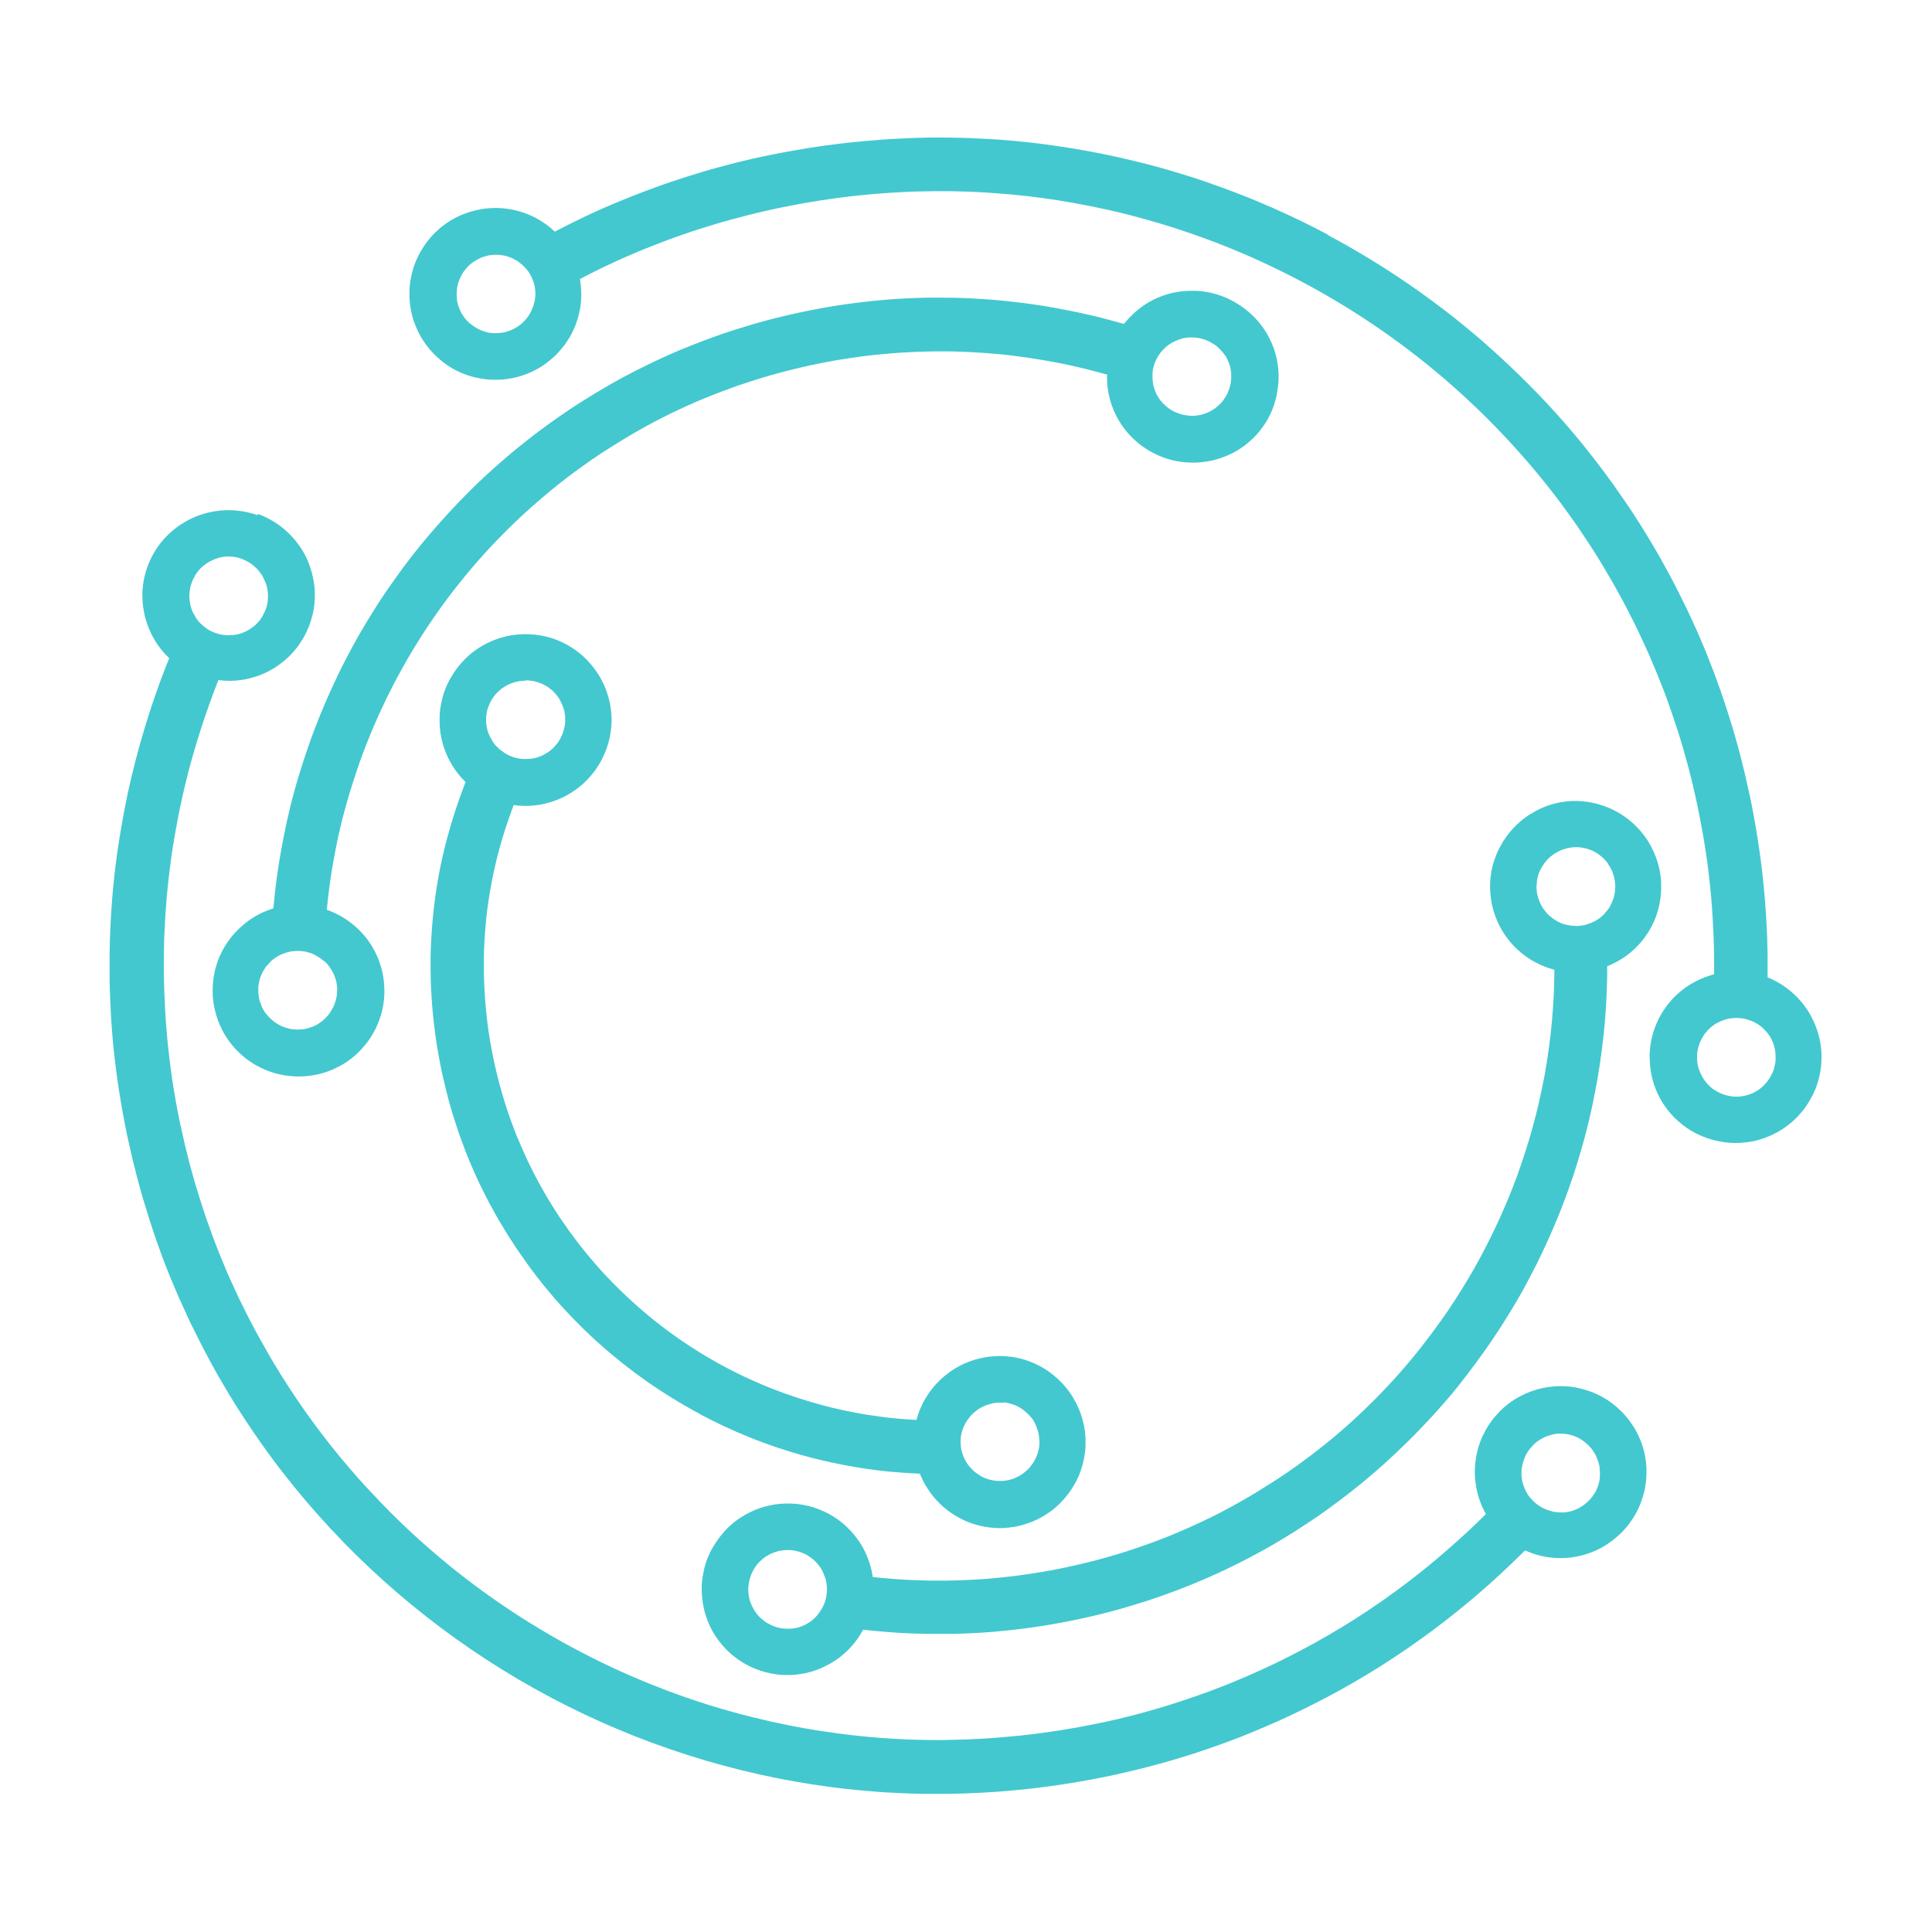 <?xml version="1.0" encoding="UTF-8"?>
<svg id="Camada_1" data-name="Camada 1" xmlns="http://www.w3.org/2000/svg" viewBox="0 0 220 220">
  <defs>
    <style>
      .cls-1 {
        fill: #43c8cf;
        fill-rule: evenodd;
        stroke-width: 0px;
      }
    </style>
  </defs>
  <path class="cls-1" d="M79.73,161.03c-2.19-1.17-4.31-2.48-6.33-3.91-1.67-1.18-3.28-2.46-4.82-3.81-.9-.79-1.77-1.61-2.62-2.46-.67-.67-1.32-1.35-1.96-2.05-.54-.59-1.07-1.2-1.58-1.82-.46-.54-.9-1.1-1.33-1.66-.4-.51-.78-1.03-1.16-1.56-.35-.49-.69-.98-1.03-1.48-.31-.46-.62-.93-.92-1.4-.28-.44-.56-.9-.83-1.35-.26-.43-.51-.86-.76-1.31-.24-.42-.46-.84-.69-1.26-.22-.4-.42-.81-.63-1.23-.19-.39-.39-.79-.58-1.19-.18-.39-.36-.78-.53-1.16-.17-.38-.33-.76-.49-1.14-.15-.37-.3-.74-.45-1.12-.14-.36-.28-.73-.41-1.1-.13-.36-.26-.71-.39-1.08-.12-.35-.24-.7-.35-1.06-.11-.34-.22-.69-.33-1.04-.1-.34-.2-.68-.3-1.02-.1-.33-.19-.67-.27-1.01-.09-.33-.17-.66-.25-.99-.08-.33-.16-.65-.23-.98-.06-.27-.13-.55-.19-.82-.01-.05-.02-.1-.03-.15-.07-.32-.13-.64-.19-.96-.06-.32-.12-.63-.17-.95-.06-.31-.11-.62-.16-.93-.05-.31-.1-.62-.14-.93-.04-.31-.08-.61-.12-.91-.04-.3-.07-.6-.11-.9-.03-.3-.06-.59-.09-.89-.03-.3-.05-.59-.08-.89-.02-.29-.04-.58-.06-.88-.02-.29-.03-.58-.05-.87-.01-.29-.03-.57-.04-.86-.01-.28-.02-.57-.02-.85,0-.28,0-.56-.01-.84,0-.28,0-.56,0-.83,0-.28,0-.55.01-.83,0-.27.02-.55.03-.82.01-.27.02-.54.04-.81.01-.27.03-.54.05-.81.02-.27.04-.53.06-.8.02-.27.05-.53.07-.79.03-.26.05-.53.08-.79.03-.26.06-.52.09-.78.03-.26.07-.52.1-.77.03-.26.07-.51.11-.77.04-.26.08-.51.12-.76.04-.25.09-.5.13-.76.04-.25.09-.5.14-.75.05-.25.1-.5.15-.74.05-.25.11-.49.16-.74.06-.24.11-.49.17-.73.06-.24.12-.49.18-.73.06-.24.12-.48.19-.72.06-.24.13-.48.2-.72.07-.24.14-.48.2-.71.07-.24.14-.47.21-.71.07-.23.14-.47.22-.7.08-.23.15-.46.23-.7s.16-.46.24-.69c.08-.23.16-.46.24-.69.08-.23.17-.45.25-.68.08-.23.17-.45.26-.68.02-.05.04-.1.06-.15-.44-.42-.84-.89-1.19-1.39-.29-.42-.55-.86-.78-1.32-.18-.36-.33-.74-.47-1.13-.11-.33-.21-.67-.29-1.02-.01-.05-.02-.1-.03-.16-.06-.26-.1-.53-.13-.79-.04-.3-.06-.59-.07-.88,0-.28,0-.56,0-.83.01-.27.04-.53.07-.79.04-.25.08-.51.13-.76.05-.24.11-.48.18-.73.07-.24.15-.47.23-.69s.18-.45.28-.66c.1-.21.21-.43.33-.64.12-.21.24-.41.37-.61.13-.2.27-.39.41-.58.15-.19.3-.38.46-.56.16-.18.33-.36.5-.53.18-.17.36-.34.55-.5.19-.16.4-.32.6-.46.21-.15.43-.3.66-.43.24-.14.48-.27.73-.39.26-.13.53-.24.8-.35.29-.11.59-.21.89-.29.18-.05.36-.1.55-.14.15-.03.3-.06.45-.08.39-.06.78-.1,1.16-.12.48-.02.95,0,1.43.04.66.07,1.31.2,1.93.39.04.01.09.03.13.04,1.47.49,2.8,1.31,3.88,2.4.34.35.66.72.94,1.11.13.17.26.35.38.54.26.4.48.82.68,1.26.16.35.3.72.41,1.09.09.28.16.57.23.86,0,.04.02.09.03.13.06.31.11.62.14.93.03.29.04.58.05.87,0,.27,0,.55-.03.82-.02.26-.05.53-.09.78-.04.25-.09.5-.15.75-.06.24-.12.48-.2.71-.07.23-.16.46-.25.69-.09.22-.19.44-.29.66-.1.22-.22.42-.34.63-.12.2-.25.41-.38.6-.13.2-.28.39-.43.57-.15.19-.31.37-.47.55-.17.18-.34.35-.52.52-.18.17-.37.33-.57.49-.2.16-.41.31-.62.45-.22.15-.45.29-.68.42-.24.14-.49.26-.75.38-.27.12-.54.23-.83.33-.3.1-.61.19-.92.27-.09.02-.18.04-.27.06-.26.06-.52.1-.78.13-.41.05-.82.08-1.23.08-.45,0-.9-.03-1.34-.1-.01.03-.02.06-.04.09-.09.23-.17.45-.25.68-.08.23-.16.46-.24.69-.08.23-.16.46-.24.69-.08.23-.15.47-.23.7-.08.23-.15.47-.22.7-.07.24-.14.47-.21.71-.07.24-.14.48-.2.71-.06.24-.13.48-.19.72-.06.24-.12.48-.18.72-.06.25-.11.49-.17.73-.06.24-.11.49-.16.74-.05.25-.1.5-.15.74-.05.25-.09.5-.14.75-.04.25-.09.5-.13.76-.04.26-.08.51-.12.76-.04.26-.07.51-.11.77-.03.26-.07.52-.1.78-.03.26-.06.52-.08.79-.03.26-.05.53-.07.79-.02.27-.04.53-.06.8-.02.27-.04.54-.05.81-.01.27-.03.54-.04.82,0,.27-.02.55-.02.82,0,.28,0,.55,0,.83,0,.28,0,.56,0,.84,0,.28,0,.57.02.85,0,.28.02.57.03.86.01.29.03.58.05.87.02.29.04.59.06.88.02.3.05.59.08.89.03.3.06.6.09.9.04.3.07.6.11.91.04.31.08.61.13.92.05.31.1.62.15.93.05.31.11.63.17.94.06.32.12.64.19.95.02.08.03.16.05.24.05.25.11.49.16.73.07.33.15.65.23.98.08.33.17.67.26,1,.09.34.19.68.28,1.01.1.34.2.69.31,1.03.11.35.22.7.34,1.05.12.36.24.71.37,1.07.13.37.27.73.41,1.09.14.37.29.75.45,1.11.16.38.32.76.49,1.14.17.39.35.78.53,1.17.19.4.39.8.59,1.2.21.42.43.83.65,1.24.23.43.47.86.71,1.28.26.45.53.89.8,1.33.29.47.58.93.89,1.39.33.49.67.98,1.01,1.46.38.52.76,1.04,1.15,1.55.44.57.89,1.12,1.35,1.67.53.63,1.07,1.25,1.63,1.85.68.73,1.38,1.44,2.1,2.13,1,.96,2.05,1.89,3.12,2.77,3.55,2.9,7.47,5.33,11.65,7.2,1.27.57,2.56,1.09,3.87,1.55.94.33,1.88.64,2.84.92.79.23,1.58.44,2.39.64.69.17,1.4.32,2.1.46.63.12,1.26.24,1.9.34.58.09,1.17.17,1.75.25.55.07,1.09.13,1.65.18.51.05,1.02.08,1.54.11.2.01.4.03.61.04.04-.14.08-.28.12-.42.07-.23.16-.46.24-.68.09-.22.19-.44.29-.66.1-.22.22-.43.34-.63.12-.2.25-.41.38-.6.13-.2.28-.39.43-.58.15-.19.3-.37.47-.55.17-.18.34-.35.52-.52.18-.17.37-.33.57-.49.2-.16.41-.31.62-.46.22-.15.44-.29.68-.42.24-.14.49-.26.74-.38.27-.12.54-.23.82-.33.3-.1.6-.2.92-.27.1-.02.2-.05.3-.07.25-.05.5-.09.74-.13.41-.05.81-.08,1.22-.09.52,0,1.03.04,1.53.11.93.14,1.83.42,2.66.81.7.32,1.35.73,1.95,1.21.72.58,1.37,1.25,1.91,2.02.19.26.36.54.52.83.1.17.19.33.27.5.18.37.34.74.48,1.14.11.33.21.67.29,1.02,0,.04.02.09.03.13.06.27.1.54.14.82.04.3.06.59.07.88,0,.28,0,.56,0,.83-.01.22-.03.44-.06.66,0,.04,0,.09-.02.13-.03.25-.07.51-.13.76-.05.24-.11.49-.18.73-.07.23-.15.47-.23.69-.08.23-.18.45-.28.66-.1.22-.21.43-.33.64-.12.21-.24.41-.37.61-.13.2-.27.39-.41.58-.15.19-.3.37-.46.55-.16.18-.33.36-.5.53-.18.17-.36.34-.55.5-.19.16-.4.32-.61.46-.21.15-.44.29-.66.43-.24.14-.48.27-.73.39-.26.13-.53.24-.8.34-.29.11-.59.2-.89.29-.17.05-.35.09-.52.13-.16.03-.32.07-.48.09-.39.06-.78.1-1.17.12-.48.02-.96,0-1.43-.05-.73-.08-1.44-.24-2.12-.47-1.38-.48-2.64-1.26-3.68-2.28-.52-.51-.98-1.07-1.37-1.69-.26-.4-.49-.82-.69-1.26-.07-.14-.13-.29-.19-.44-.19,0-.38-.02-.57-.03-.5-.02-1-.05-1.5-.09-.53-.04-1.05-.08-1.58-.13-.56-.06-1.12-.12-1.67-.2-.59-.08-1.18-.16-1.77-.26-.64-.1-1.28-.22-1.92-.35-.7-.14-1.4-.29-2.09-.45-.78-.18-1.56-.38-2.33-.6-.91-.25-1.81-.53-2.7-.83-1.14-.38-2.26-.79-3.36-1.24-1.89-.76-3.74-1.63-5.54-2.59h-.02ZM29.32,58.66c-.42-.15-.86-.27-1.3-.36-.28-.06-.57-.1-.86-.14-.48-.06-.97-.08-1.46-.06-.39.01-.78.05-1.18.11-.18.03-.35.06-.53.1-.16.03-.32.07-.48.11-.3.08-.61.18-.9.28-.28.1-.54.22-.81.34-.25.12-.5.25-.73.39-.23.13-.45.28-.67.42-.21.14-.41.3-.61.46-.19.16-.38.32-.56.49-.18.17-.35.35-.51.52-.16.18-.31.36-.46.55-.15.19-.28.38-.42.58-.13.2-.26.4-.37.61-.12.21-.23.42-.33.63-.1.22-.2.44-.28.66-.09.23-.17.46-.24.69-.07.24-.13.48-.19.72-.05.25-.1.5-.13.75-.03.26-.06.53-.08.79-.01.27-.02.55,0,.83,0,.29.03.59.07.88.03.28.08.57.14.85l.02.09c.07.35.17.68.28,1.01.13.38.28.76.45,1.12.22.46.47.89.75,1.3.39.57.84,1.09,1.34,1.56-.01.03-.02.05-.03.08-.09.22-.18.45-.27.67-.09.23-.18.45-.26.67-.09.23-.17.45-.26.68-.08.23-.17.45-.25.68-.08.23-.17.45-.25.68-.08.23-.16.46-.24.69-.08.23-.16.46-.24.69-.08.23-.16.46-.23.69-.08.23-.15.46-.23.7-.08.23-.15.47-.22.7-.07.23-.15.47-.22.7-.07.23-.14.47-.21.71-.07.24-.14.47-.21.71-.07.24-.14.48-.2.71-.07.24-.13.48-.2.71-.06.24-.13.48-.19.72-.06.24-.13.48-.19.72-.06.24-.12.48-.18.73-.06.24-.12.49-.18.73-.06.25-.11.49-.17.73-.06.24-.11.49-.17.74-.05.25-.11.49-.16.74-.05.25-.1.49-.15.74-.05.25-.1.5-.15.75-.05.25-.09.5-.14.75-.05.25-.09.5-.14.75-.04.25-.09.51-.13.76-.04.25-.09.5-.13.76-.04.26-.08.51-.12.76s-.08.51-.12.77c-.04.26-.07.51-.11.77-.03.26-.07.52-.1.77-.03.26-.07.52-.1.78-.03.26-.06.52-.09.78-.03.26-.06.52-.08.79-.03.26-.05.53-.08.79-.03.26-.05.53-.07.79-.02.27-.04.53-.06.8s-.04.53-.06.8c-.02.27-.04.54-.05.81-.02.27-.03.54-.04.81-.01.27-.02.54-.04.82,0,.27-.02.54-.03.82,0,.27-.02.55-.02.82s-.01.55-.02.83c0,.28,0,.56,0,.83,0,.28,0,.56,0,.84,0,.28,0,.56,0,.84,0,.28,0,.56.01.84,0,.28.01.57.02.85.01.28.02.57.03.86.01.29.03.57.04.86.01.29.03.58.04.87.02.29.03.58.05.87.02.29.04.58.06.88.02.3.05.59.07.88.03.3.05.59.08.89.03.3.06.6.09.89.03.3.06.6.1.9.04.3.07.6.11.9.04.3.07.61.12.91.04.31.08.61.13.92.04.31.09.61.14.92.05.31.1.62.15.93.05.31.1.63.16.94.06.31.11.63.17.94.06.32.12.63.18.95.06.32.13.64.19.96.04.18.08.37.12.56.03.14.06.27.09.41.07.33.14.65.22.97.07.32.14.65.22.97.08.33.17.66.25.99.08.33.17.66.25,1,.09.34.18.67.27,1,.09.34.19.68.28,1.01.1.34.19.68.3,1.02.1.35.21.69.32,1.03.11.35.21.69.32,1.04.11.35.24.7.35,1.06.12.35.23.71.35,1.06.13.36.26.72.39,1.08.13.36.26.72.39,1.08.14.37.29.74.43,1.1.15.37.29.74.44,1.11.16.38.32.76.48,1.13.16.38.32.76.48,1.13.17.39.35.78.53,1.16.18.39.35.78.53,1.17.19.4.38.8.58,1.19.2.4.4.81.6,1.21.21.41.42.82.63,1.23.22.42.45.84.67,1.26.23.42.46.85.7,1.27.25.44.5.87.75,1.3.26.45.52.89.79,1.33.28.45.55.91.83,1.35.3.47.6.93.9,1.39.32.48.64.96.96,1.43.34.49.68.99,1.02,1.47.36.51.73,1.02,1.1,1.52.39.53.79,1.05,1.19,1.57,13.94,17.98,34.07,30.46,56.48,34.9.65.13,1.29.25,1.94.36.61.11,1.23.21,1.85.31.59.09,1.18.18,1.78.26.57.08,1.14.15,1.72.22.54.06,1.09.12,1.64.17.53.05,1.06.1,1.59.14.52.04,1.03.09,1.55.12.49.03.99.06,1.49.08.48.02.97.04,1.45.06.48.02.95.03,1.43.04.46.01.91,0,1.37,0,.45,0,.9,0,1.36,0,.44,0,.88-.01,1.32-.03.43,0,.86-.02,1.29-.04.42-.02.84-.04,1.27-.06.41-.02.82-.05,1.24-.07.41-.03.81-.05,1.22-.09.4-.03.8-.06,1.19-.1.39-.04.78-.07,1.18-.11.38-.04.77-.08,1.15-.13.38-.04.75-.09,1.13-.14.37-.05.74-.1,1.11-.15.36-.05.73-.1,1.1-.16.36-.06.72-.11,1.08-.17.35-.06.71-.12,1.06-.18.35-.06.71-.12,1.06-.19.34-.07.68-.14,1.03-.2.34-.07.68-.13,1.02-.2.09-.02.17-.04.26-.06.25-.05.5-.11.75-.16.33-.07.66-.15.99-.23.33-.08.65-.15.98-.23.32-.08.65-.16.97-.24.32-.08.64-.16.95-.25s.63-.17.94-.25c.31-.08.62-.17.93-.26.31-.09.61-.18.92-.27.3-.09.61-.18.91-.28.3-.09.6-.19.9-.28.3-.1.59-.19.89-.29s.59-.2.88-.3c.29-.1.58-.2.87-.3.29-.1.57-.2.86-.31.28-.1.57-.21.85-.31.28-.11.56-.21.84-.32.28-.11.56-.21.83-.33.27-.11.55-.22.82-.33.27-.11.54-.22.81-.34.27-.11.54-.22.8-.34.27-.11.53-.23.8-.35.26-.12.53-.23.79-.35.26-.12.52-.24.78-.36.26-.12.51-.24.77-.36.25-.12.51-.24.76-.37.25-.12.5-.25.76-.37.25-.12.5-.25.75-.38.25-.12.49-.25.74-.38.25-.13.49-.25.73-.38.24-.13.49-.26.73-.39.24-.13.48-.26.72-.39.24-.13.48-.27.71-.4.24-.13.47-.27.71-.4.23-.14.47-.27.7-.41.23-.14.46-.27.69-.41.23-.14.46-.28.69-.41.23-.14.45-.28.68-.42.22-.14.45-.28.67-.42.22-.14.44-.28.66-.43.22-.14.44-.29.66-.43.22-.14.44-.29.65-.43.22-.15.43-.29.65-.44.22-.15.43-.29.64-.44.21-.15.42-.3.64-.45s.42-.3.63-.45c.21-.15.42-.3.62-.45.21-.15.41-.3.62-.46.2-.15.41-.3.61-.46.2-.15.4-.31.61-.46.2-.15.4-.31.6-.47.2-.16.4-.31.59-.47.2-.16.39-.32.59-.47.2-.16.39-.32.59-.48.2-.16.39-.32.58-.48.19-.16.38-.32.57-.48.19-.16.38-.32.57-.49.19-.16.37-.33.56-.49.19-.17.37-.33.56-.49.18-.16.37-.33.55-.5.18-.16.37-.33.55-.5.18-.17.36-.33.54-.5.18-.17.36-.34.54-.51.18-.17.35-.34.53-.51.18-.17.35-.34.53-.51.17-.17.35-.34.52-.51.11-.1.21-.21.32-.31.43.19.87.36,1.32.49.62.18,1.27.3,1.93.35.46.04.91.04,1.38.02.38-.02.76-.07,1.13-.14.1-.02.21-.04.31-.06.23-.05.45-.1.67-.17.3-.09.59-.19.88-.3.27-.11.53-.22.79-.35.25-.12.48-.25.71-.4.23-.14.44-.28.65-.44.2-.15.4-.3.6-.47.19-.16.37-.33.55-.5.17-.17.34-.35.5-.53.16-.18.31-.37.45-.56.14-.19.28-.39.41-.59.13-.2.25-.4.36-.61.11-.21.22-.42.32-.64.1-.22.19-.44.27-.67.08-.23.16-.46.23-.7.07-.24.13-.48.18-.73.05-.25.09-.51.12-.76.03-.26.05-.53.06-.8.01-.28,0-.56,0-.84-.02-.3-.04-.59-.08-.89-.03-.22-.07-.44-.12-.67-.02-.1-.04-.19-.06-.28-.09-.35-.19-.7-.31-1.03-.15-.4-.32-.78-.51-1.15-.23-.44-.49-.85-.78-1.25-.03-.04-.06-.09-.1-.13-1.21-1.62-2.91-2.83-4.81-3.43-.41-.13-.83-.24-1.25-.32-.53-.1-1.07-.15-1.61-.16-.42,0-.83.02-1.25.07-.31.04-.62.08-.92.15-.05,0-.09.02-.14.03-.32.07-.63.16-.93.26-.28.1-.57.2-.83.32-.26.11-.51.24-.76.37-.24.13-.47.27-.69.41-.22.14-.42.29-.63.45-.2.15-.39.31-.57.48-.18.16-.36.34-.52.52-.17.18-.33.36-.48.54-.15.19-.3.37-.43.57-.14.19-.27.39-.39.6-.12.2-.24.41-.34.63-.11.21-.21.43-.3.65-.09.22-.18.45-.25.68-.08.23-.15.47-.2.71-.06.25-.11.49-.15.74-.04.26-.07.52-.1.78-.02.27-.04.54-.03.82,0,.29.01.57.04.86.03.31.07.61.13.91.02.09.04.17.05.25.05.25.11.49.18.73.11.37.24.73.39,1.08.14.33.3.65.47.96-.04.04-.07.07-.11.11-.17.17-.35.35-.52.51-.18.17-.35.34-.53.51-.18.17-.35.34-.53.51-.18.17-.36.34-.54.5-.18.17-.36.33-.55.5-.18.17-.37.33-.55.5-.18.16-.37.33-.55.49-.19.16-.37.33-.56.49-.19.16-.38.33-.57.49-.19.16-.38.32-.57.49-.19.16-.38.32-.58.48-.2.16-.39.32-.58.48-.2.16-.39.32-.59.47-.2.16-.4.31-.59.47-.2.16-.4.31-.6.47-.2.15-.4.31-.61.46-.2.15-.41.31-.61.46-.2.15-.41.31-.62.46-.21.15-.42.3-.63.45-.21.15-.42.3-.63.45-.21.15-.42.3-.64.44-.22.15-.43.29-.64.44-.22.15-.43.29-.65.44s-.44.29-.66.43-.44.29-.66.43c-.22.14-.45.28-.67.42-.22.14-.45.28-.68.42-.23.14-.46.28-.69.41-.23.14-.46.27-.69.41-.23.14-.47.27-.7.41-.24.14-.47.27-.71.4-.24.13-.47.27-.71.4-.24.13-.48.26-.72.39-.24.13-.49.26-.73.39-.25.13-.49.26-.74.38-.25.13-.49.25-.74.38-.25.12-.5.25-.75.37-.25.13-.51.25-.76.37-.26.12-.51.24-.77.36-.26.12-.52.24-.78.36-.26.12-.52.24-.78.35-.27.12-.53.23-.8.35-.27.11-.54.23-.8.34-.27.11-.54.23-.81.34-.27.11-.55.22-.82.33-.28.11-.56.22-.83.32-.28.11-.56.21-.84.32-.28.11-.57.21-.85.31-.29.1-.57.2-.86.3-.29.1-.58.2-.87.3-.29.1-.59.2-.88.29-.3.1-.6.19-.89.29-.3.09-.6.19-.9.28-.31.09-.61.18-.92.27-.31.09-.62.18-.93.27-.31.09-.63.17-.94.26-.32.09-.63.17-.95.25-.32.08-.64.16-.97.24-.33.08-.65.16-.98.23-.33.08-.66.15-.99.22-.19.04-.38.08-.57.12-.15.03-.29.06-.44.09-.34.07-.68.14-1.02.2-.34.07-.69.14-1.04.2-.36.06-.71.12-1.06.18-.36.06-.71.13-1.06.18-.36.06-.73.11-1.1.16-.37.05-.73.11-1.1.16-.38.05-.76.09-1.13.14-.38.04-.76.09-1.14.13-.39.04-.78.08-1.18.11-.4.04-.79.07-1.19.11-.4.03-.81.06-1.22.09-.41.03-.83.05-1.24.07-.42.02-.84.04-1.27.06-.43.02-.87.03-1.3.04-.44.01-.88.02-1.32.03-.46,0-.91,0-1.37,0-.47,0-.93-.01-1.39-.02-.47-.01-.95-.02-1.43-.04-.49-.02-.99-.05-1.48-.08-.51-.03-1.01-.06-1.52-.1-.52-.04-1.04-.08-1.56-.13-.55-.05-1.09-.11-1.63-.17-.57-.06-1.13-.14-1.69-.21-.59-.08-1.18-.16-1.76-.25-.61-.09-1.23-.19-1.84-.3-.65-.11-1.3-.23-1.94-.36-.69-.14-1.37-.28-2.05-.43-.74-.17-1.47-.34-2.2-.52-.8-.2-1.59-.41-2.38-.63-.88-.24-1.74-.5-2.61-.77-.98-.31-1.96-.63-2.92-.97-1.17-.41-2.32-.85-3.47-1.31-1.53-.61-3.03-1.26-4.51-1.95-6.34-2.96-12.32-6.65-17.79-10.99-1.27-1.01-2.52-2.07-3.74-3.15-.93-.82-1.84-1.66-2.73-2.53-.74-.71-1.46-1.44-2.17-2.18-.63-.66-1.25-1.32-1.87-1.99-.55-.61-1.1-1.22-1.63-1.85-.49-.57-.97-1.15-1.45-1.73-.44-.54-.88-1.09-1.31-1.65-.4-.52-.8-1.04-1.19-1.57-.37-.5-.73-1-1.09-1.51-.34-.48-.68-.97-1.01-1.46-.32-.47-.63-.94-.94-1.42-.3-.46-.59-.92-.88-1.38-.28-.45-.55-.9-.82-1.35-.26-.43-.51-.87-.76-1.31-.24-.43-.49-.85-.73-1.29-.23-.42-.46-.84-.69-1.26-.22-.41-.42-.82-.64-1.23-.21-.4-.41-.81-.61-1.21-.19-.4-.39-.79-.58-1.19-.18-.39-.36-.78-.54-1.17-.18-.39-.35-.77-.53-1.16-.17-.38-.32-.75-.48-1.14-.16-.37-.32-.75-.47-1.13-.15-.37-.29-.74-.44-1.11-.14-.36-.28-.73-.42-1.1-.13-.36-.26-.72-.39-1.08-.13-.36-.25-.71-.38-1.07-.12-.35-.24-.7-.35-1.06-.11-.35-.23-.7-.34-1.05-.11-.34-.21-.69-.32-1.03-.1-.34-.21-.68-.31-1.03-.1-.34-.19-.67-.28-1.01-.09-.34-.19-.67-.28-1.01-.09-.33-.17-.66-.25-.99-.08-.33-.17-.66-.25-1-.08-.32-.15-.65-.22-.98-.07-.32-.15-.65-.22-.97-.02-.11-.05-.21-.07-.31-.05-.22-.09-.43-.14-.65-.07-.32-.13-.64-.19-.96-.06-.32-.12-.63-.18-.95-.06-.31-.11-.63-.16-.94-.05-.31-.1-.62-.16-.93-.05-.31-.1-.62-.14-.92-.05-.3-.09-.61-.13-.92-.04-.31-.08-.61-.12-.91-.04-.3-.08-.61-.11-.91-.04-.3-.07-.6-.1-.9-.03-.3-.06-.59-.09-.89-.03-.29-.05-.59-.08-.89-.03-.3-.05-.59-.07-.88-.02-.29-.04-.58-.06-.88-.02-.29-.04-.58-.05-.87-.02-.29-.03-.58-.04-.87-.01-.29-.03-.57-.04-.86-.01-.28-.02-.57-.03-.86,0-.28-.01-.57-.02-.85,0-.28,0-.56-.01-.85,0-.28,0-.56,0-.84,0-.28,0-.55,0-.83,0-.28,0-.55.01-.83,0-.28.01-.55.02-.82,0-.27.02-.55.03-.82.01-.27.02-.54.04-.82.01-.27.03-.54.04-.81.01-.27.03-.54.05-.81.02-.27.04-.53.06-.8.02-.27.04-.53.06-.8.02-.27.05-.53.07-.79.03-.26.05-.53.08-.79.03-.26.06-.52.09-.78.03-.26.06-.52.09-.78.03-.26.07-.52.1-.78.03-.26.07-.52.1-.77.04-.25.07-.51.11-.77.04-.26.08-.51.12-.77.04-.26.08-.51.13-.76.04-.25.09-.5.13-.76.04-.25.09-.5.14-.75.05-.25.09-.5.14-.75.05-.25.1-.5.15-.75.05-.25.1-.49.15-.74.05-.25.11-.49.16-.74.06-.24.11-.49.17-.74.06-.24.11-.49.17-.73.06-.25.12-.49.18-.73.06-.24.12-.48.18-.72.06-.24.13-.48.19-.72.06-.24.13-.48.2-.72.07-.24.13-.47.2-.71.07-.24.14-.47.21-.71.07-.24.14-.47.21-.71.07-.23.14-.47.22-.7.07-.23.15-.47.22-.7.08-.23.15-.46.23-.7.08-.23.16-.46.23-.69.08-.23.16-.46.24-.69.08-.23.16-.46.24-.69.08-.23.16-.46.25-.69.08-.23.17-.45.25-.68s.17-.45.26-.68c.09-.23.18-.45.26-.67.01-.03.02-.05.03-.08.44.06.88.09,1.33.09.4,0,.8-.03,1.21-.09.23-.03.46-.07.69-.12.11-.02.23-.05.34-.08.31-.08.62-.17.91-.27.28-.1.55-.21.82-.33.25-.12.5-.24.74-.38.23-.13.46-.27.67-.42.21-.15.42-.3.62-.46.2-.16.38-.32.57-.49.18-.17.35-.34.51-.52.16-.18.32-.36.47-.55.15-.19.29-.38.42-.58.13-.2.26-.4.38-.6.12-.21.23-.42.33-.63.1-.22.2-.44.29-.66.09-.23.17-.45.24-.69.07-.24.14-.48.2-.72.06-.25.11-.5.14-.75.04-.26.07-.52.08-.79.02-.27.03-.55.02-.83,0-.29-.02-.58-.06-.87-.03-.31-.08-.62-.15-.93,0-.02,0-.04-.01-.06-.07-.32-.15-.63-.25-.94-.12-.38-.26-.75-.42-1.1-.2-.44-.43-.87-.7-1.27-.28-.42-.58-.82-.92-1.19-.17-.19-.34-.36-.52-.54-.99-.95-2.18-1.69-3.47-2.15v.04ZM29.97,65.76c.1.19.18.38.26.57.07.17.13.34.17.53,0,.02.01.05.02.08.04.18.05.34.07.52.02.1.03.2.02.31,0,.02,0,.04,0,.06.02.08.01.16,0,.25,0,.08,0,.15-.01.23,0,.09-.02.17-.03.26-.04.25-.1.49-.18.73-.08.22-.17.43-.28.63,0,0,0,.02-.01.03-.05.13-.13.24-.2.35-.05.09-.11.18-.17.26-.11.15-.23.29-.37.41-.04.04-.08.08-.11.12-.05.05-.1.1-.16.14-.07.07-.16.13-.25.2-.06.04-.12.09-.18.13-.06.04-.11.07-.17.11-.07.05-.12.09-.2.12-.11.06-.22.12-.34.17-.12.05-.25.1-.38.15-.1.02-.17.05-.27.08l-.25.05c-.11.02-.22.05-.33.05-.12.03-.25,0-.37.02-.17.02-.35.02-.52.01-.13-.01-.27-.03-.4-.04-.15-.03-.3-.06-.46-.11-.59-.15-1.15-.42-1.61-.82-.07-.05-.15-.11-.21-.18-.28-.22-.49-.46-.68-.75-.06-.09-.12-.18-.17-.27-.04-.08-.08-.15-.12-.23-.12-.18-.2-.37-.27-.57v-.02c-.04-.1-.07-.21-.1-.32-.02-.07-.04-.15-.05-.22-.04-.18-.05-.34-.07-.52,0-.06-.01-.12-.02-.18-.01-.17-.01-.35.01-.52,0-.08,0-.17.02-.23,0-.02,0-.04,0-.06.03-.25.09-.5.16-.74.04-.11.08-.23.13-.35.03-.11.08-.22.15-.33.01-.02.03-.04.04-.07.05-.14.11-.25.21-.38.03-.06.07-.12.11-.17.14-.2.29-.38.46-.55.14-.14.29-.27.46-.39.04-.03.08-.06.12-.09.19-.14.39-.26.59-.35.03-.02.07-.04.1-.06.12-.06.24-.1.35-.14.12-.05.23-.09.35-.12.05-.02.1-.04.15-.05.04,0,.08-.02.12-.03.12-.03.24-.05.36-.06.06-.01.12-.03.18-.02l.08-.02c.14-.01.27,0,.41,0h.09s.06.01.11.02c.12,0,.27,0,.4.04.19.02.39.06.57.13.15.03.31.1.45.18.11.04.22.08.34.16.25.11.52.28.72.47.1.06.2.14.28.25.12.1.25.21.34.34.08.11.19.23.26.34.08.09.15.2.19.29.03.05.06.11.08.16h0ZM181.39,165.19c.04.06.08.11.11.17.18.25.3.54.41.85.03.06.05.13.07.19.05.14.09.29.12.43l.03.14c.01.06.03.12.02.18.01.06.02.13.02.2,0,.04,0,.09,0,.12.02.02,0,.04.01.06.01.06,0,.12,0,.19.01.06,0,.12,0,.17,0,.1,0,.2,0,.3,0,.11-.02.22-.04.33-.02.14-.05.29-.09.42,0,.03-.02.06-.03.08-.02.13-.07.27-.14.4-.02.07-.05.13-.08.2-.08.2-.19.39-.32.57-.01.02-.02.03-.03.05-.13.2-.28.39-.45.56-.17.18-.35.35-.55.5-.21.16-.43.3-.66.43-.26.13-.53.25-.82.33-.1.03-.21.05-.31.08-.26.06-.52.09-.77.08h0s-.04,0-.04,0c-.04,0-.06.01-.08,0-.19,0-.4-.02-.59-.04-.14,0-.29-.02-.43-.08-.15-.03-.28-.07-.42-.12-.15-.04-.29-.1-.42-.16-.37-.16-.72-.38-1.04-.64-.24-.2-.46-.43-.66-.68-.1-.1-.19-.23-.26-.36-.11-.16-.21-.35-.29-.55,0-.02-.02-.05-.03-.07-.12-.26-.22-.55-.28-.85,0-.04-.02-.08-.03-.12-.02-.11-.04-.22-.05-.34-.02-.19-.03-.37-.02-.55,0-.27.03-.53.09-.78.05-.24.12-.48.21-.71.01-.04.03-.07.04-.1.06-.19.15-.38.25-.55.05-.07.09-.14.14-.22.08-.13.17-.25.27-.37.09-.1.18-.21.27-.3.07-.08.15-.15.22-.23.13-.12.28-.23.42-.33.06-.05.12-.09.19-.13.07-.04.14-.08.21-.12.17-.1.35-.19.53-.26.05-.02.1-.04.15-.05.1-.02.19-.06.27-.08.1-.04.17-.06.27-.08.08-.02.15-.03.23-.05.09-.02.18-.03.27-.04.37-.03.74-.01,1.09.04.37.05.72.15,1.05.29.25.09.49.23.73.39.02.02.05.03.07.05.12.06.2.14.27.21.32.24.61.54.85.88.01.01.02.03.04.05v.02ZM151.23,26.73c-2.07-1.1-4.18-2.12-6.33-3.07-1.35-.59-2.7-1.15-4.08-1.68-1.1-.42-2.2-.82-3.31-1.21-.95-.33-1.9-.64-2.87-.93-.85-.27-1.72-.52-2.58-.76-.79-.22-1.57-.43-2.37-.62-.73-.18-1.46-.35-2.2-.52-.68-.16-1.37-.3-2.06-.44-.65-.13-1.3-.25-1.96-.37-.62-.11-1.24-.22-1.86-.31-.6-.1-1.19-.18-1.79-.27-.57-.08-1.15-.16-1.72-.23-.54-.07-1.09-.12-1.64-.18-.53-.06-1.06-.1-1.6-.15-.52-.04-1.04-.09-1.56-.12-.49-.03-.99-.06-1.49-.08-.49-.03-.97-.05-1.46-.07-.48-.02-.95-.03-1.43-.04-.46,0-.92-.01-1.38-.02-.46,0-.91,0-1.36,0-.44,0-.88.01-1.32.03-.43,0-.87.02-1.3.04-.42.01-.84.04-1.26.06-.41.02-.83.04-1.24.07-.41.03-.81.05-1.22.09-.4.03-.8.06-1.2.1-.39.04-.78.07-1.18.11-.39.04-.77.08-1.16.12-.38.04-.75.09-1.13.14-.37.05-.75.09-1.12.14-.37.05-.73.1-1.1.16-.36.06-.73.11-1.09.17-.35.06-.71.12-1.06.18-.35.06-.71.12-1.06.18-.34.06-.68.13-1.03.2-.34.07-.68.13-1.03.2-.13.03-.26.05-.38.08-.21.04-.42.09-.63.13-.33.07-.66.15-1,.22l-.98.23c-.32.08-.65.16-.97.24-.32.08-.64.16-.96.25-.32.08-.63.17-.95.25-.31.08-.62.17-.93.26-.31.09-.61.18-.92.27-.3.09-.61.18-.91.28-.3.09-.6.18-.9.28-.3.1-.59.19-.89.29-.29.1-.59.2-.88.29-.29.1-.58.2-.87.3-.29.1-.57.2-.86.31-.28.1-.57.21-.85.31s-.56.21-.84.32c-.28.11-.56.21-.83.32-.27.11-.55.22-.82.33-.27.11-.54.22-.81.33-.27.11-.54.23-.81.34-.27.11-.53.23-.8.34-.26.12-.53.23-.79.35-.26.12-.52.24-.78.36-.26.12-.51.24-.77.36-.25.12-.51.24-.76.37-.25.12-.5.25-.76.37-.25.12-.5.25-.75.38-.25.12-.49.25-.74.38-.12.06-.24.13-.36.19-1.3-1.24-2.93-2.11-4.71-2.48-.56-.12-1.12-.19-1.7-.21-.43-.02-.86,0-1.29.04-.36.03-.72.09-1.09.17h-.01c-.32.07-.63.15-.94.25-.29.09-.57.2-.85.31-.26.11-.52.23-.77.36-.24.13-.47.26-.7.41-.22.14-.43.29-.64.45-.2.15-.4.31-.58.48-.18.16-.36.33-.53.51-.17.17-.33.35-.48.54-.15.18-.3.37-.44.57-.14.19-.27.39-.39.59-.13.2-.24.41-.35.62-.11.21-.21.43-.31.65-.1.22-.18.45-.26.68-.08.23-.15.47-.21.71-.06.24-.12.49-.16.74-.05.26-.08.51-.11.77-.03.27-.04.54-.04.81,0,.28,0,.57.03.86.02.3.06.6.11.91.02.13.04.26.07.39.04.2.09.39.14.58.08.29.17.56.28.82.03.08.06.17.09.24.17.42.36.81.58,1.19.31.53.66,1.03,1.05,1.49.6.7,1.3,1.31,2.07,1.83.92.6,1.93,1.04,3,1.3.59.14,1.19.24,1.8.27.44.02.88.02,1.33-.01.37-.03.74-.08,1.11-.15.05-.01.11-.02.16-.03.27-.06.55-.13.81-.21.3-.09.58-.19.86-.3.27-.11.52-.23.78-.36.24-.12.48-.26.71-.4.22-.14.44-.29.64-.44.2-.15.4-.31.59-.48.19-.16.37-.33.54-.5.17-.17.33-.35.49-.54.15-.18.3-.37.45-.56.14-.19.27-.39.4-.59.13-.2.25-.41.36-.62.11-.21.21-.42.31-.65.1-.22.19-.44.26-.67.08-.23.16-.47.22-.7.06-.24.12-.49.17-.73.05-.25.08-.51.11-.77.03-.27.05-.54.05-.8,0-.28,0-.56-.02-.85-.02-.3-.05-.6-.1-.9-.01-.07-.02-.13-.03-.2.19-.1.39-.2.58-.3.25-.13.49-.25.74-.38.25-.12.5-.25.75-.37.25-.13.51-.25.76-.37.26-.12.51-.24.77-.36.26-.12.52-.24.78-.36.26-.12.52-.24.79-.35.27-.12.53-.23.8-.35.27-.11.53-.23.81-.34.27-.11.54-.23.81-.33.27-.11.55-.22.83-.33.28-.11.56-.22.83-.32.28-.11.56-.21.84-.32.28-.11.57-.21.85-.31.29-.1.58-.2.86-.3.29-.1.58-.2.88-.3.29-.1.59-.2.89-.29.3-.1.6-.19.9-.28.3-.09.6-.19.91-.28.31-.09.61-.18.92-.27.31-.09.62-.18.93-.26.31-.09.63-.17.95-.25.32-.09.64-.17.95-.25.32-.08.65-.16.97-.24.33-.08.65-.16.98-.23.33-.08.66-.15.99-.22.15-.03.3-.06.46-.1.19-.04.38-.07.56-.11.34-.07.68-.14,1.02-.2.35-.07.69-.13,1.04-.2.36-.06.71-.13,1.06-.18.36-.06.71-.12,1.07-.18.36-.06.73-.11,1.1-.16.37-.05.74-.11,1.11-.16.38-.05.76-.09,1.13-.14.38-.05.76-.09,1.15-.13.39-.04.78-.08,1.18-.11.4-.04.79-.07,1.19-.1.4-.03.81-.06,1.22-.09.41-.03.83-.05,1.24-.07.42-.02.84-.04,1.27-.06.44-.01.87-.02,1.3-.03.44,0,.88-.02,1.32-.02.46,0,.91,0,1.37,0,.47,0,.93.01,1.4.03.48.01.95.02,1.42.04.5.02.99.05,1.49.08.51.03,1.02.07,1.53.11.52.04,1.05.08,1.57.13.54.05,1.09.11,1.63.17.57.07,1.14.14,1.7.21.59.08,1.18.17,1.77.26.62.1,1.24.2,1.85.31.65.12,1.3.24,1.95.37.69.14,1.38.29,2.07.44.74.17,1.48.34,2.21.53.8.21,1.6.42,2.4.65.88.25,1.76.51,2.63.79,1,.32,2,.66,2.99,1.01,1.18.42,2.36.87,3.52,1.34,1.61.65,3.19,1.35,4.75,2.1,5.88,2.8,11.44,6.23,16.57,10.24,1.36,1.06,2.69,2.16,3.98,3.3.95.83,1.88,1.69,2.79,2.56.75.72,1.5,1.46,2.22,2.21.64.66,1.27,1.33,1.89,2.01.56.61,1.11,1.23,1.66,1.86.49.57.99,1.16,1.47,1.75.44.55.88,1.1,1.32,1.65.41.52.81,1.05,1.2,1.58.37.5.74,1.01,1.1,1.52.35.48.68.97,1.02,1.47.32.47.64.95.95,1.43.3.46.6.92.89,1.39.28.44.55.9.82,1.35.26.43.51.87.77,1.31.25.43.49.86.73,1.29.23.42.46.84.69,1.26.22.41.43.82.64,1.23.21.41.42.81.62,1.22.19.4.39.79.57,1.19.19.39.37.78.55,1.18.18.39.35.77.53,1.17.17.38.33.76.48,1.14.16.38.32.75.48,1.13.15.37.29.74.44,1.11.14.37.29.73.43,1.1.13.36.26.72.39,1.08.13.36.26.71.38,1.07.12.35.24.7.35,1.06.12.35.23.7.35,1.05.11.34.21.69.32,1.03.1.34.21.68.31,1.03.1.34.19.67.28,1.01.09.34.19.67.28,1.01.09.33.17.66.25.99.08.33.17.66.25.99.08.32.15.65.22.98.07.32.15.65.22.98.03.14.06.28.09.43.04.18.08.36.11.54.07.32.13.64.19.96l.18.95c.06.31.11.63.17.94.06.31.11.62.16.94.05.31.1.62.14.92.05.31.09.61.14.92.04.31.08.61.12.91.04.3.08.61.11.91.04.3.07.6.1.9.03.3.06.59.09.89.03.29.06.59.08.89.03.3.05.59.07.89.02.29.05.58.06.88.02.29.04.58.05.87.02.29.03.58.04.87.01.29.02.57.04.86,0,.28.02.57.03.86,0,.28.01.57.02.85,0,.28,0,.56.01.85,0,.28,0,.56,0,.84,0,.27,0,.54,0,.81h-.02c-.31.08-.61.18-.91.29-.28.1-.55.21-.81.34-.25.12-.5.24-.74.38-.23.13-.45.28-.67.42-.21.14-.41.3-.61.46-.19.16-.38.32-.56.49-.18.17-.35.34-.51.52-.16.18-.31.36-.46.55-.15.19-.29.38-.42.58-.13.2-.26.4-.37.6-.12.21-.23.42-.33.64-.1.22-.2.44-.28.66-.09.23-.17.46-.24.69-.07.24-.13.48-.19.72-.05.25-.1.5-.13.75-.04.26-.06.52-.08.79-.02.28-.02.55,0,.83,0,.29.03.58.06.88.03.29.08.59.14.88,0,.02,0,.04.01.05.07.35.17.68.27,1.01.13.38.28.76.45,1.11.21.45.47.89.74,1.3.47.69,1.02,1.31,1.65,1.85.58.51,1.23.95,1.92,1.31.27.14.54.26.82.37.76.31,1.56.52,2.38.64.49.07.99.1,1.5.09.4,0,.8-.04,1.2-.09.04,0,.08-.01.12-.02.18-.02.36-.05.54-.09.12-.03.25-.05.37-.09.31-.08.62-.17.91-.28.28-.1.55-.21.81-.33.25-.12.5-.25.74-.38.23-.13.45-.27.67-.42.21-.15.42-.3.62-.46.2-.16.38-.32.56-.49.18-.17.35-.34.51-.52.16-.18.32-.36.47-.55.15-.19.29-.38.42-.58.13-.2.26-.4.38-.61.12-.21.23-.42.34-.63.1-.22.2-.44.29-.66.09-.23.17-.45.24-.69.07-.24.14-.48.19-.72.06-.25.1-.5.14-.75.04-.26.07-.52.08-.79.02-.27.02-.55.02-.83,0-.29-.02-.58-.06-.87-.03-.31-.08-.62-.15-.93v-.03c-.08-.33-.16-.66-.27-.97-.12-.38-.27-.75-.43-1.1-.21-.45-.44-.88-.71-1.28-.42-.64-.92-1.23-1.47-1.74-.89-.84-1.93-1.5-3.05-1.96,0-.25,0-.5,0-.76,0-.28,0-.56,0-.84,0-.28,0-.56,0-.84,0-.28,0-.57-.02-.85,0-.28-.01-.57-.02-.85-.01-.28-.02-.57-.03-.86-.01-.29-.03-.57-.04-.86-.01-.29-.03-.58-.05-.87-.02-.29-.03-.58-.06-.88-.02-.29-.04-.58-.06-.88-.02-.3-.05-.59-.07-.88-.03-.29-.05-.59-.08-.89-.03-.3-.06-.6-.09-.89-.03-.3-.07-.6-.1-.9-.04-.3-.07-.6-.11-.9-.04-.3-.08-.61-.12-.91-.04-.31-.08-.61-.13-.92-.04-.31-.09-.61-.14-.92-.05-.31-.1-.62-.15-.93-.05-.31-.1-.63-.16-.94-.06-.31-.11-.63-.17-.94s-.12-.63-.18-.95c-.06-.32-.13-.64-.19-.96-.03-.15-.06-.3-.1-.45-.04-.17-.08-.34-.12-.52-.07-.32-.15-.65-.22-.98-.08-.32-.15-.65-.22-.98-.08-.33-.17-.66-.25-1-.08-.33-.16-.66-.25-.99-.09-.34-.18-.67-.27-1.01-.09-.34-.19-.68-.28-1.02-.1-.34-.2-.68-.3-1.02-.1-.35-.21-.69-.32-1.04-.11-.35-.22-.69-.33-1.04-.11-.36-.24-.7-.35-1.06-.12-.35-.24-.71-.36-1.06-.13-.36-.26-.72-.39-1.08-.13-.36-.26-.72-.39-1.08-.14-.37-.29-.74-.44-1.11-.15-.37-.29-.74-.43-1.11-.16-.38-.32-.76-.48-1.14-.16-.38-.32-.76-.48-1.13-.17-.39-.35-.77-.53-1.16-.18-.39-.36-.78-.54-1.17-.19-.4-.38-.8-.58-1.19-.2-.41-.4-.81-.6-1.21-.21-.41-.42-.82-.63-1.23-.22-.42-.45-.84-.68-1.26-.23-.43-.47-.85-.7-1.27-.25-.44-.5-.87-.75-1.3-.26-.45-.53-.89-.8-1.33-.28-.46-.56-.91-.84-1.36-.3-.47-.6-.93-.9-1.39-.32-.48-.64-.96-.98-1.44-.34-.5-.69-.99-1.03-1.48-.37-.51-.74-1.02-1.11-1.52-.4-.53-.8-1.06-1.2-1.58-.43-.55-.87-1.1-1.31-1.65-.48-.59-.96-1.16-1.45-1.73-.53-.62-1.07-1.23-1.62-1.84-.6-.67-1.22-1.32-1.84-1.97-.7-.73-1.41-1.45-2.13-2.15-.84-.82-1.68-1.62-2.55-2.41-1.09-.99-2.19-1.96-3.32-2.89-1.8-1.5-3.66-2.92-5.57-4.28-3.36-2.39-6.87-4.56-10.51-6.5l-.02.03ZM59.97,30.66c.3.37.55.81.72,1.28l.02.04c.06.17.12.36.16.55.03.12.04.26.06.39,0,.06.01.12.02.17.02.23.03.46,0,.68-.02.26-.06.51-.13.76-.02.09-.05.17-.08.26-.04.15-.1.29-.16.43-.09.22-.2.44-.33.64-.01.02-.03.04-.04.06-.12.18-.24.35-.39.51-.04.05-.09.09-.14.14-.12.13-.25.25-.39.37-.2.16-.41.31-.64.43h0c-.13.07-.26.14-.39.19-.06.03-.13.07-.21.09-.07.03-.13.05-.2.07-.15.05-.29.09-.44.12-.2.04-.4.07-.59.08-.02,0-.04,0-.06,0-.24.03-.49.02-.75,0h-.02c-.27-.02-.54-.08-.8-.16-.55-.17-1.06-.44-1.5-.8-.14-.07-.25-.18-.33-.28-.06-.04-.11-.1-.17-.15-.06-.06-.11-.13-.16-.19-.08-.09-.17-.19-.23-.3-.2-.26-.36-.56-.48-.87-.02-.04-.03-.09-.05-.13-.08-.19-.15-.41-.19-.62-.02-.09-.04-.17-.04-.26,0-.03,0-.05,0-.08-.02-.08-.03-.14-.02-.2-.02-.18-.04-.37-.01-.54,0-.02,0-.03,0-.04,0-.01,0-.03,0-.04,0-.08,0-.19.02-.28,0-.12.01-.23.05-.36,0-.03.02-.06.02-.1.02-.1.04-.21.08-.3.04-.14.09-.27.14-.4.09-.22.2-.44.32-.64.03-.04.05-.09.08-.13.1-.16.21-.31.34-.45.07-.08.13-.15.2-.22.09-.11.2-.21.31-.3.18-.16.39-.3.6-.41.02-.01.03-.02.04-.03.11-.07.23-.13.35-.18.03-.03.07-.06.13-.07.07-.06.17-.08.27-.12h.06c.17-.07.35-.13.53-.17.14-.03.28-.04.42-.06h.1c.2-.03.43-.04.64-.02.12,0,.27,0,.4.04.1.01.21.02.31.04.23.05.45.12.66.21.02.02.05.01.07.03.15.03.27.11.39.18.25.11.51.28.72.47.12.08.25.18.33.28.13.13.26.26.38.41h0ZM201.66,118.23c.06.11.11.22.16.35.06.09.1.21.13.31.05.14.09.29.13.44,0,.03.02.07.02.11.03.12.05.22.05.34.02.1.03.22.03.33,0,.05,0,.09.01.14.01.18,0,.36-.01.55,0,.09-.02.18-.03.26-.02.12-.05.25-.08.36-.02.13-.05.25-.09.37-.07.23-.17.45-.3.65-.05.14-.11.25-.21.38-.05.08-.11.16-.16.24-.11.16-.24.31-.38.44-.04.04-.07.07-.1.11-.16.16-.32.3-.51.44-.02.02-.04.03-.06.04-.23.15-.46.29-.71.4-.11.05-.23.1-.35.13-.17.06-.35.12-.54.16h0c-.41.09-.81.12-1.21.09-.14,0-.28-.03-.42-.05-.19-.02-.37-.07-.57-.13-.42-.12-.81-.31-1.17-.54-.26-.15-.49-.33-.68-.54-.12-.1-.23-.22-.32-.35-.11-.14-.23-.28-.32-.43-.04-.06-.08-.12-.12-.19-.04-.07-.08-.14-.11-.22-.1-.19-.18-.38-.25-.57-.04-.11-.07-.22-.11-.34-.02-.06-.03-.13-.05-.19-.04-.18-.05-.34-.07-.53,0-.07-.01-.14-.01-.2,0-.14,0-.29,0-.43,0-.13,0-.25.03-.38,0-.03.01-.07.02-.1.02-.19.07-.36.13-.55,0-.03.01-.05.02-.08.04-.14.09-.27.15-.39.03-.1.08-.19.13-.28.01-.02.02-.03.03-.05.09-.2.21-.39.33-.56.14-.19.3-.38.47-.55.15-.15.3-.28.47-.4.03-.03.07-.06.1-.08.09-.07.19-.13.3-.19.07-.06.13-.09.21-.1.07-.04.13-.07.2-.11.27-.13.56-.23.87-.31.03,0,.06-.01.09-.02.18-.04.34-.05.53-.07.18-.02.38-.03.56-.02.08,0,.15.01.23.02.15.01.3.04.45.05.3.06.57.15.85.26.27.09.5.23.74.38.36.21.67.5.94.82.21.22.39.47.55.75.01.02.02.05.04.07h0ZM140.56,34.38c-.99-.56-2.07-.95-3.21-1.14-.52-.09-1.04-.13-1.58-.13-.41,0-.82.02-1.24.07-.28.03-.57.08-.85.14-.07.01-.13.03-.2.04-.32.07-.62.16-.92.26-.28.1-.56.21-.83.33-.26.11-.51.24-.75.37-.23.13-.46.27-.68.42-.21.14-.42.29-.62.45-.2.16-.39.32-.57.49-.18.17-.35.34-.52.51-.16.17-.32.36-.48.54-.04.05-.08.1-.12.15h-.02c-.58-.16-1.16-.32-1.75-.48-.75-.2-1.5-.39-2.26-.56-.69-.16-1.39-.31-2.09-.45-.65-.13-1.3-.25-1.95-.37-.61-.11-1.22-.21-1.84-.3-.58-.08-1.16-.17-1.74-.24-.55-.07-1.11-.13-1.66-.19-.53-.06-1.06-.1-1.59-.15-.51-.04-1.02-.08-1.53-.11-.49-.03-.99-.06-1.48-.08-.48-.02-.95-.03-1.43-.04-.46,0-.92-.02-1.39-.02-.45,0-.9,0-1.34,0-.44,0-.87.02-1.31.03-.42.01-.85.03-1.27.05-.41.02-.83.04-1.24.07-.41.03-.81.06-1.21.09-.39.03-.79.07-1.19.11-.39.04-.77.08-1.16.12-.38.04-.76.09-1.14.14-.37.05-.74.1-1.11.15-.37.05-.73.1-1.09.16-.36.05-.71.12-1.07.18-.35.06-.7.12-1.05.19-.34.06-.69.13-1.03.2-.3.06-.6.12-.91.19-.03,0-.07.02-.11.02-.33.07-.66.15-.99.22-.33.07-.65.15-.98.23-.32.08-.65.16-.97.24-.32.08-.63.17-.95.25-.31.08-.63.17-.94.26-.31.09-.62.18-.92.27-.3.09-.61.18-.91.28-.3.09-.6.18-.9.28-.3.09-.59.2-.88.29-.29.1-.58.2-.87.3-.29.1-.57.2-.86.31-.28.1-.56.21-.85.32-.28.11-.56.21-.84.32-.27.11-.55.22-.82.33-.27.11-.55.22-.82.33-.27.11-.54.23-.8.34-.27.11-.53.23-.8.35-.26.12-.52.24-.78.36-.26.12-.51.24-.77.36-.25.12-.51.24-.76.37-.25.12-.5.25-.75.37-.25.12-.5.25-.75.38-.25.13-.49.26-.73.38-.24.13-.49.26-.73.39-.24.13-.48.27-.71.4-.24.13-.48.26-.71.4-.23.13-.47.27-.7.41-.23.14-.47.27-.69.41-.23.14-.46.28-.68.42-.23.14-.45.28-.68.42-.22.14-.44.28-.67.42-.22.14-.44.28-.66.43-.22.14-.44.29-.65.44-.22.15-.43.29-.64.44-.21.15-.42.29-.64.44-.21.15-.42.3-.63.45-.21.15-.42.3-.62.45-.21.15-.41.31-.62.46-.2.15-.41.3-.61.46-.2.15-.4.31-.6.47-.2.16-.4.31-.59.47-.2.16-.39.32-.59.47-.2.16-.39.32-.58.48-.19.16-.38.32-.57.48-.19.16-.38.32-.57.49-.19.16-.37.33-.56.49-.19.16-.37.33-.56.49-.18.16-.37.33-.55.5s-.36.33-.54.5c-.18.17-.36.34-.54.51-.18.17-.35.34-.53.51-.18.17-.35.34-.52.52-.17.17-.35.35-.52.52-.17.17-.34.35-.51.52-.17.18-.34.35-.5.53-.17.18-.33.35-.5.53-.17.18-.33.36-.49.53-.16.18-.33.36-.49.54-.16.18-.32.36-.48.54-.16.18-.32.36-.48.54-.16.18-.31.37-.47.55-.15.18-.31.37-.47.55-.15.18-.3.37-.46.55-.15.19-.3.37-.45.56-.15.19-.3.37-.45.56-.15.19-.3.37-.44.56-.15.19-.29.38-.43.57-.15.19-.29.38-.43.57-.14.19-.28.39-.42.58-.14.19-.28.39-.42.58-.14.19-.27.39-.41.58-.14.19-.28.39-.41.58-.13.2-.27.39-.4.59-.13.2-.27.39-.4.59-.13.2-.26.4-.39.6-.13.2-.26.4-.38.6-.13.2-.25.4-.38.61-.13.2-.25.4-.37.61-.13.2-.25.41-.37.61-.12.2-.24.41-.36.61-.12.2-.24.41-.36.62-.12.21-.23.41-.35.62-.12.21-.23.41-.34.62-.11.21-.23.42-.34.63-.11.21-.23.42-.33.63-.11.21-.22.43-.33.64-.11.21-.22.42-.32.64-.11.21-.21.43-.31.64-.1.22-.21.43-.31.65-.1.21-.2.43-.3.65-.1.22-.2.43-.3.65s-.19.44-.29.66c-.1.22-.2.44-.29.66-.1.22-.19.44-.28.67-.09.22-.19.44-.28.67-.09.22-.18.45-.27.67-.09.22-.18.45-.26.68-.09.23-.17.45-.26.68-.08.23-.17.45-.25.68-.08.23-.16.46-.24.69-.08.23-.16.46-.24.69-.08.23-.16.46-.23.69-.08.23-.16.47-.23.7-.08.23-.15.47-.22.7-.07.23-.14.47-.22.7-.07.24-.14.47-.21.71-.07.24-.14.48-.2.71-.07.24-.13.48-.2.72-.06.24-.13.48-.19.72-.06.24-.12.48-.18.73-.06.24-.12.49-.17.73-.06.25-.11.49-.17.73-.06.24-.11.49-.16.74-.05.25-.1.49-.15.74-.05.25-.1.5-.15.74-.05.25-.09.5-.14.75-.05.25-.09.5-.14.76-.04.25-.09.5-.13.76s-.08.51-.12.76c-.04.26-.08.51-.11.77-.03.26-.07.51-.11.77-.03.26-.07.52-.1.78-.03.26-.06.52-.09.78-.03.26-.05.53-.08.79-.03.26-.05.53-.08.79,0,.04,0,.08-.01.12-.25.08-.5.16-.74.26-.27.11-.53.22-.79.35-.25.12-.48.26-.71.4-.23.14-.44.28-.65.44-.21.15-.4.3-.59.47-.19.16-.37.33-.55.5-.17.17-.34.35-.5.53-.16.18-.31.37-.45.56-.14.19-.28.39-.41.59-.13.2-.25.41-.36.61-.11.21-.22.42-.32.64-.1.22-.19.44-.27.67-.08.23-.16.46-.22.7-.07.24-.13.48-.17.73-.05.25-.09.51-.12.76-.03.26-.05.53-.06.8,0,.28,0,.56,0,.84.02.3.04.59.09.89.03.22.07.43.12.65.02.1.04.21.07.31.09.35.19.7.31,1.03.15.4.32.78.51,1.15.25.49.54.95.87,1.38,1.39,1.84,3.41,3.14,5.66,3.64.11.03.23.05.34.07.53.1,1.07.15,1.63.17.42,0,.84-.01,1.26-.06.31-.03.63-.09.95-.15.04,0,.08-.02.12-.02.32-.07.64-.16.94-.26.28-.09.56-.2.83-.32h.01c.25-.12.5-.24.75-.37.24-.13.47-.27.69-.41.22-.14.43-.29.63-.45.2-.15.39-.32.57-.48.18-.16.35-.34.52-.52.17-.18.33-.36.48-.54.15-.19.3-.37.43-.57.14-.19.27-.39.39-.6.12-.2.24-.41.34-.62.11-.21.21-.43.3-.65s.18-.45.25-.68c.08-.23.15-.47.21-.71.06-.25.11-.49.15-.74.04-.26.08-.52.1-.78.03-.27.04-.54.03-.82,0-.29-.01-.57-.04-.86-.02-.3-.07-.61-.12-.91-.02-.09-.04-.18-.05-.27-.05-.24-.11-.47-.18-.71-.11-.37-.23-.73-.38-1.07-.18-.42-.39-.83-.62-1.22-.33-.56-.72-1.08-1.16-1.55-1.1-1.2-2.48-2.11-4.01-2.65.02-.21.04-.42.07-.63.03-.26.05-.53.08-.79.03-.26.07-.52.1-.78.03-.26.07-.52.1-.78.03-.26.07-.51.11-.77.04-.26.08-.51.12-.77.04-.25.08-.51.13-.76.04-.25.09-.5.14-.76.05-.25.09-.5.14-.75.05-.25.1-.5.15-.74.05-.25.1-.5.15-.74.06-.24.11-.49.17-.73.06-.24.11-.49.17-.73.06-.24.12-.48.18-.73.06-.24.12-.48.19-.72.06-.24.13-.48.2-.72.06-.24.13-.47.2-.71.07-.24.14-.47.21-.71.07-.24.14-.47.22-.7.07-.23.14-.47.22-.7.08-.23.15-.46.23-.7.08-.23.15-.46.23-.69.08-.23.16-.46.24-.69.08-.23.16-.46.24-.68.08-.23.17-.45.26-.68.08-.23.17-.45.26-.68.09-.23.18-.45.27-.67.09-.22.18-.45.27-.67.09-.22.19-.44.28-.66.09-.22.19-.44.29-.66.1-.22.19-.44.29-.66.1-.22.2-.44.3-.65.1-.22.2-.43.31-.65.1-.22.21-.43.31-.65.1-.22.21-.43.32-.64.11-.21.21-.42.32-.64.11-.21.22-.43.33-.64.11-.21.22-.42.34-.63.11-.21.23-.42.34-.63.12-.21.23-.41.35-.62.12-.21.23-.41.35-.62.12-.2.24-.41.36-.61.12-.2.24-.41.36-.61.12-.2.25-.4.38-.61.13-.2.25-.4.38-.61.13-.2.26-.4.39-.6.13-.2.26-.4.39-.6.13-.2.27-.4.4-.59.13-.2.27-.39.4-.59.14-.2.28-.39.41-.58.14-.19.28-.39.41-.58.14-.19.28-.38.42-.58.14-.19.28-.38.43-.57.14-.19.29-.38.43-.57.15-.19.29-.38.44-.56.15-.19.3-.37.45-.56.15-.19.3-.37.45-.56.15-.19.3-.37.46-.56.15-.18.31-.37.47-.55.15-.18.31-.37.47-.55.16-.18.32-.36.48-.54.16-.18.32-.36.48-.54.16-.18.33-.36.49-.53.17-.18.33-.36.5-.53.17-.17.34-.35.51-.53.17-.18.34-.35.51-.52.17-.17.35-.35.52-.52.17-.17.35-.35.52-.51.18-.17.35-.34.53-.51.18-.17.36-.34.54-.51.18-.17.36-.33.55-.5.18-.17.37-.33.55-.5.18-.16.37-.33.56-.49.19-.17.38-.33.57-.49.19-.16.38-.32.57-.49.19-.16.39-.32.58-.48.2-.16.39-.32.59-.48.2-.16.4-.31.6-.47.2-.16.4-.31.6-.47.2-.15.41-.31.61-.46.2-.15.41-.31.62-.46.21-.15.42-.3.63-.45s.42-.3.63-.45c.21-.15.42-.3.64-.44.22-.15.43-.29.65-.44.22-.15.44-.29.66-.43.22-.14.44-.28.67-.42s.45-.28.67-.42c.23-.14.46-.28.68-.42.23-.14.46-.27.69-.41.23-.14.47-.27.7-.41.24-.14.47-.27.71-.4.24-.13.48-.27.72-.4.24-.13.49-.26.73-.39.25-.13.49-.25.74-.38.25-.13.5-.25.75-.38.25-.13.51-.25.76-.37.25-.12.51-.24.77-.36.26-.12.52-.24.78-.36.26-.12.53-.23.79-.35.27-.11.53-.23.8-.34.27-.11.54-.22.82-.33.27-.11.55-.22.83-.33.28-.11.56-.22.84-.32.28-.11.57-.21.85-.31.29-.1.57-.21.86-.31.29-.1.58-.2.88-.29.29-.1.59-.19.89-.29s.6-.19.9-.28c.31-.09.61-.18.92-.27.31-.09.62-.17.93-.26.32-.08.63-.17.95-.25.32-.08.65-.16.97-.24.33-.08.65-.16.98-.23.31-.07.62-.14.93-.21h.07c.34-.09.68-.16,1.02-.22.35-.07.69-.13,1.04-.2.35-.06.71-.13,1.06-.18.36-.06.72-.12,1.08-.17.37-.06.74-.11,1.11-.16.38-.05.75-.1,1.13-.14.38-.05.77-.08,1.16-.12.39-.04.79-.07,1.18-.11.4-.03.81-.06,1.21-.09.41-.03.83-.05,1.24-.07.43-.02.85-.04,1.28-.05.44-.01.88-.02,1.32-.03.45,0,.9,0,1.36,0,.47,0,.93.01,1.4.03.49.01.97.03,1.45.06.5.03,1,.06,1.51.09.52.04,1.05.08,1.57.13.55.05,1.09.11,1.64.18.58.07,1.15.15,1.72.23.61.09,1.22.19,1.83.29.65.11,1.3.24,1.95.36.7.14,1.4.29,2.09.46.77.18,1.53.37,2.29.58.29.08.58.16.87.24,0,.09,0,.19-.01.29,0,.28,0,.57.03.86.03.31.07.61.13.92.01.07.03.13.04.2.06.27.12.53.2.79.11.37.24.73.39,1.08.19.43.4.84.65,1.24.36.58.77,1.12,1.23,1.6,1.16,1.21,2.61,2.11,4.22,2.61.64.2,1.31.33,1.99.39.46.04.93.05,1.39.03.38-.02.76-.06,1.15-.13.13-.02.25-.05.38-.07.21-.04.41-.09.62-.15.3-.09.6-.18.88-.29.27-.1.54-.22.8-.34.25-.12.49-.25.72-.39.23-.13.44-.28.66-.43.21-.15.41-.3.6-.47.19-.16.37-.33.55-.5.02-.02.04-.04.06-.05.15-.15.3-.31.44-.47.16-.18.31-.37.45-.56.14-.19.28-.38.41-.58s.25-.4.36-.61c.12-.21.22-.42.32-.64.1-.22.19-.44.27-.67.08-.23.16-.46.22-.7.07-.24.13-.48.17-.73.03-.16.06-.32.08-.49.02-.09.03-.18.04-.27.04-.26.06-.53.08-.79.01-.28.01-.55,0-.83-.01-.29-.04-.59-.08-.88-.03-.24-.07-.48-.12-.72-.02-.08-.03-.15-.05-.23-.08-.35-.18-.69-.3-1.02-.14-.39-.3-.77-.49-1.14-.24-.47-.51-.92-.83-1.35-.68-.93-1.52-1.72-2.46-2.36-.2-.13-.4-.26-.61-.37h0ZM139.46,40.4c.06.09.12.18.18.28.14.26.26.55.36.82,0,.03.02.06.03.09.04.12.06.24.09.36.04.19.06.38.08.57,0,.11,0,.21,0,.32,0,.18,0,.35-.02.52,0,.06-.01.12-.03.18,0,.15-.04.3-.09.43,0,.04-.02.09-.03.13-.04.15-.09.3-.16.44-.03.08-.06.16-.09.24-.08.18-.18.36-.31.53-.02.03-.03.06-.05.09-.13.21-.28.4-.45.56-.01,0-.02.02-.04.03-.13.15-.29.29-.45.4-.02.02-.04.04-.06.06-.09.08-.19.15-.3.2-.12.08-.25.15-.38.22-.07.03-.14.07-.22.1-.02.02-.04.03-.07.04-.02,0-.02.02-.04,0-.16.08-.33.14-.5.18-.08.02-.16.04-.24.06-.29.06-.58.1-.86.1-.22,0-.45-.01-.67-.05-.13-.02-.24-.03-.37-.07-.17-.02-.35-.07-.51-.14-.63-.2-1.2-.55-1.67-1.01-.16-.15-.32-.33-.46-.5-.03-.04-.03-.05-.06-.09-.05-.05-.11-.12-.15-.22-.06-.09-.1-.16-.16-.26-.04-.07-.08-.14-.11-.22-.02-.04-.03-.09-.05-.14-.03-.05-.07-.11-.08-.19v-.02c-.05-.09-.09-.21-.11-.31-.05-.12-.07-.21-.09-.33,0-.02,0-.04-.01-.07-.03-.16-.05-.32-.06-.48-.01-.13-.02-.27-.01-.4,0-.03,0-.06,0-.09-.01-.17,0-.33.02-.48,0-.07.02-.15.03-.22.02-.12.05-.24.09-.36.03-.12.07-.24.11-.35.02-.05.04-.09.06-.14.07-.18.15-.35.24-.51.04-.08.09-.15.14-.23.08-.12.17-.24.26-.36.14-.18.3-.35.47-.5l.03-.03c.13-.12.28-.25.45-.36.05-.04.1-.07.15-.1.16-.1.32-.19.5-.26.08-.04.17-.08.25-.11.08-.03.16-.07.25-.1.15-.05.33-.11.51-.15.05-.01.11-.02.16-.03.04,0,.08,0,.13,0,.1-.02.18-.04.28-.04h.02c.1,0,.2-.03.31,0,.19,0,.38,0,.57.03.06,0,.11.01.16.02.19.02.37.07.55.13.15.03.29.09.4.14.27.09.53.24.77.4.26.15.49.33.68.54.1.1.21.21.3.31.08.07.14.16.2.25.04.06.09.11.13.17h0ZM36.83,109.37s.04.04.05.05c.25.19.46.42.64.69.08.09.14.18.18.27.08.11.15.22.2.35.04.07.08.13.11.2.04.09.07.18.1.27.08.19.15.41.19.62.01.05.02.1.03.14.02.15.03.28.05.42.02.1.03.22,0,.33,0,.04,0,.08,0,.13,0,.11,0,.22-.01.33-.01.15-.04.3-.07.46-.05.24-.12.48-.21.71-.01.03-.02.06-.04.09-.03.13-.09.27-.19.39-.03.06-.06.11-.09.17-.11.21-.24.41-.4.6-.09.11-.18.21-.29.32-.07.06-.14.14-.22.21-.02.02-.05.04-.07.06-.17.15-.35.28-.54.4-.05.03-.11.07-.16.1-.2.1-.39.2-.6.27-.01,0-.02,0-.03,0-.21.09-.43.15-.64.2-.09.02-.18.04-.27.04-.09.01-.17.02-.26.03-.04,0-.08.02-.12,0-.16.01-.31.02-.47.02-.04,0-.07,0-.11-.02-.1,0-.23-.01-.34-.03-.02,0-.04,0-.06,0-.08,0-.17-.02-.26-.06-.72-.16-1.39-.49-1.95-.98-.25-.21-.49-.45-.7-.74-.02-.02-.04-.04-.06-.06-.05-.06-.09-.12-.12-.19-.18-.27-.33-.55-.41-.87-.02-.05-.04-.1-.06-.14-.05-.15-.1-.29-.13-.46s-.05-.34-.07-.51v-.06c-.03-.1-.03-.22-.01-.33-.01-.16,0-.31,0-.45.02-.19.05-.37.09-.54.01-.07.03-.14.04-.21.01-.03.02-.07.04-.1.03-.13.09-.27.14-.4.02-.06.05-.12.07-.18.06-.14.13-.28.22-.4.03-.07.07-.14.13-.2,0,0,0-.02.01-.03.05-.12.13-.22.23-.31l.22-.24.13-.14v-.02c.07-.08.15-.14.24-.22.04-.05.1-.09.16-.13.03-.02.06-.04.09-.06.16-.12.29-.21.45-.3.04-.02.08-.04.11-.06.21-.11.43-.2.65-.27.06-.02.12-.04.18-.06.11-.03.21-.07.33-.09.18-.04.36-.06.55-.07h.06s.08-.02.12-.02c.16-.01.32,0,.48,0,.01,0,.03,0,.05.01.34.01.64.07.95.17.14.03.28.08.42.14.13.05.25.11.37.19.3.15.59.34.84.57h0ZM181.3,91.4c-.18-.03-.37-.06-.55-.09-.37-.06-.74-.09-1.11-.1-.42-.01-.84,0-1.27.05-.31.03-.63.09-.94.15-.04,0-.08.02-.13.03-.32.07-.63.16-.93.26-.28.1-.56.2-.83.32-.25.11-.51.24-.75.38l-.03.02c-.22.12-.45.26-.66.39-.22.14-.43.29-.63.45-.2.15-.39.32-.57.48-.18.16-.36.34-.52.51-.17.17-.33.36-.48.54-.15.19-.3.37-.43.57-.14.19-.27.39-.39.6-.12.2-.24.41-.35.62s-.21.43-.3.65c-.09.22-.18.45-.26.68-.08.23-.15.47-.21.71-.06.25-.11.49-.15.74-.04.26-.08.52-.1.78-.02.27-.04.54-.03.82,0,.29.01.57.04.86.02.3.07.61.12.91.02.09.03.18.05.27.05.24.11.48.18.71.11.37.24.73.38,1.07.18.43.39.83.62,1.22.34.56.73,1.08,1.16,1.56,1.22,1.33,2.79,2.3,4.52,2.8.08.03.16.05.25.07,0,.03,0,.06,0,.09,0,.28,0,.55-.01.83,0,.28-.01.55-.02.83-.01.27-.02.55-.03.82-.01.27-.02.54-.04.81-.01.27-.03.54-.05.81-.02.27-.04.53-.06.8-.02.27-.04.53-.06.8-.02.26-.05.53-.08.79-.03.26-.05.53-.08.79-.03.26-.06.52-.1.78-.03.26-.06.52-.1.78-.03.26-.07.51-.11.77-.04.26-.07.51-.11.77-.04.26-.09.5-.13.76-.04.25-.09.5-.13.76-.05.25-.09.5-.15.75-.05.25-.09.5-.15.75-.05.25-.1.49-.16.74-.05.25-.11.49-.16.74-.06.24-.12.49-.17.73-.06.25-.12.49-.18.73-.06.24-.12.48-.19.72-.06.24-.13.48-.19.72-.06.24-.14.48-.2.71-.07.24-.14.48-.2.71-.07.24-.14.47-.22.7-.07.23-.14.47-.22.7-.08.23-.15.47-.23.7s-.15.46-.23.7c-.08.23-.16.46-.24.69-.08.23-.16.46-.24.69-.08.23-.17.45-.26.68-.08.23-.17.45-.26.68-.09.23-.18.45-.27.67-.09.22-.18.45-.27.67-.09.22-.19.44-.28.66-.09.22-.19.44-.29.66-.1.22-.19.44-.29.66-.1.22-.2.44-.3.66-.1.22-.21.43-.31.65-.1.21-.21.43-.31.65-.1.22-.21.43-.32.64-.11.21-.21.43-.32.64-.11.21-.22.42-.33.63-.11.21-.22.42-.33.63-.11.21-.23.42-.34.62-.11.21-.23.42-.34.62-.12.21-.24.41-.36.62-.12.2-.24.41-.36.62-.12.2-.25.41-.37.61-.12.2-.24.41-.37.61s-.26.4-.38.6c-.13.2-.25.4-.38.6-.13.2-.26.4-.39.59-.13.2-.26.4-.39.59-.13.2-.27.39-.41.59-.13.2-.27.39-.41.59-.14.19-.28.39-.42.58-.14.19-.28.39-.42.58-.14.19-.29.38-.43.57-.14.19-.29.38-.43.57-.14.19-.29.38-.44.57-.15.19-.3.38-.44.56-.15.19-.3.37-.45.56-.15.19-.3.37-.46.56-.15.18-.31.37-.47.55-.16.18-.31.37-.47.55-.16.18-.32.36-.48.54-.16.18-.32.36-.48.54-.16.18-.33.36-.49.53-.17.18-.33.36-.5.53-.17.17-.34.35-.5.53-.17.17-.34.35-.51.52-.17.17-.35.35-.52.52-.17.17-.35.35-.52.51-.18.17-.35.34-.53.51-.18.17-.35.34-.54.51-.18.17-.36.33-.54.5-.18.17-.37.34-.55.5-.18.16-.37.33-.56.49-.19.16-.37.33-.56.49-.19.16-.38.32-.57.48-.19.16-.38.32-.58.48-.2.16-.39.32-.59.47-.2.16-.39.32-.59.47-.2.16-.4.31-.6.46-.2.15-.4.31-.61.46-.2.15-.41.3-.62.46-.21.15-.41.31-.62.45-.21.15-.42.3-.64.45s-.42.3-.64.44c-.22.15-.43.29-.65.44-.22.15-.44.29-.66.43-.22.14-.44.28-.67.42-.22.14-.45.28-.67.42-.23.14-.45.28-.68.42-.23.14-.46.28-.69.41-.23.14-.47.27-.7.41-.24.14-.47.27-.71.4-.24.13-.48.27-.72.4-.24.13-.49.26-.73.39-.25.13-.49.26-.73.39-.25.13-.5.25-.75.37-.25.13-.5.25-.76.37-.26.12-.51.24-.77.36-.26.12-.52.24-.78.36-.26.12-.53.23-.79.35-.27.12-.54.23-.8.34-.27.11-.54.23-.81.34-.27.11-.55.22-.83.33-.28.11-.56.22-.83.32-.28.11-.57.21-.85.31-.29.1-.58.2-.86.3-.29.1-.58.2-.87.3-.3.1-.59.19-.89.29-.3.1-.6.19-.9.28-.31.09-.61.18-.92.27-.31.09-.62.17-.93.26-.31.08-.63.17-.94.25-.32.08-.65.16-.97.24-.33.08-.65.16-.98.23-.33.07-.66.15-.99.22-.02,0-.03,0-.05.01-.32.07-.64.14-.96.2-.35.07-.69.13-1.04.2-.35.06-.7.12-1.06.18-.36.06-.72.12-1.08.17-.37.06-.73.11-1.1.16-.38.05-.75.1-1.13.14-.38.05-.77.09-1.15.13-.39.04-.79.08-1.18.11-.4.04-.81.06-1.21.09-.41.03-.83.05-1.24.07-.42.02-.85.04-1.27.05-.44.01-.88.02-1.31.03-.45,0-.9,0-1.35,0-.47,0-.93-.01-1.4-.03-.48-.01-.97-.03-1.45-.05-.5-.03-1-.06-1.5-.09-.52-.04-1.05-.08-1.57-.13-.37-.03-.73-.07-1.09-.11-.02-.2-.07-.42-.11-.63h0c-.07-.35-.16-.68-.27-1-.12-.38-.27-.75-.43-1.11-.21-.45-.45-.88-.72-1.28-.44-.65-.95-1.25-1.51-1.77-.92-.85-1.99-1.51-3.16-1.95-.72-.28-1.48-.46-2.26-.56-.48-.06-.97-.08-1.47-.07-.39.01-.79.05-1.18.1-.2.03-.39.07-.59.11-.14.03-.29.06-.43.1-.31.08-.61.17-.9.28-.28.1-.55.21-.81.34-.25.12-.49.25-.73.38-.23.13-.45.28-.67.42-.21.14-.41.3-.61.46-.19.16-.38.32-.56.49-.18.17-.35.35-.51.53-.16.18-.31.36-.46.55-.08.11-.17.22-.24.33-.06.08-.12.16-.18.25-.13.2-.26.4-.38.6-.12.2-.23.42-.34.63-.1.22-.2.44-.29.66-.09.23-.17.45-.24.69-.07.24-.14.48-.19.72-.05.25-.1.5-.14.75-.04.26-.06.52-.08.79-.01.24-.02.47-.01.71,0,.04,0,.08,0,.12,0,.29.03.59.06.88.04.3.08.6.15.9,0,.01,0,.02,0,.03.07.35.17.68.27,1.01.13.38.27.75.44,1.11.21.45.46.89.74,1.29.45.68.99,1.29,1.59,1.82.85.76,1.83,1.37,2.9,1.79.75.3,1.53.5,2.34.61.49.07.98.09,1.48.08.4,0,.79-.04,1.19-.1.21-.03.42-.07.63-.11.13-.03.26-.06.39-.09.31-.08.61-.17.9-.28.28-.1.55-.21.81-.34.25-.12.5-.25.74-.38.23-.13.45-.28.67-.42.21-.14.42-.3.61-.46.19-.16.38-.32.56-.49.18-.17.35-.34.51-.52.16-.18.32-.36.47-.55.15-.19.29-.38.42-.58.13-.2.26-.4.38-.61.04-.08.09-.15.13-.23.35.04.69.08,1.04.11.53.05,1.06.1,1.59.14.51.04,1.01.07,1.53.11.49.03.98.05,1.47.07.47.02.95.03,1.42.04.46,0,.92.02,1.38.01.45,0,.89,0,1.34,0,.44,0,.87-.02,1.3-.03.42-.01.85-.03,1.27-.05.41-.02.82-.04,1.24-.07.4-.03.81-.06,1.21-.09.39-.03.79-.07,1.18-.11.39-.04.77-.08,1.16-.12.38-.04.75-.09,1.13-.14.37-.05.74-.1,1.11-.15.36-.05.73-.11,1.09-.16.36-.06.71-.12,1.07-.18.35-.06.7-.12,1.05-.19.34-.07.69-.13,1.03-.2.26-.06.52-.11.79-.16.08-.02.15-.03.23-.05.33-.07.66-.15,1-.22.33-.08.65-.15.98-.23.32-.08.65-.16.97-.24.32-.08.63-.17.95-.25s.63-.17.94-.26c.31-.09.61-.18.92-.27.3-.09.61-.18.91-.28.3-.09.6-.19.9-.28.3-.09.59-.19.88-.29.29-.1.58-.2.87-.3.29-.1.57-.2.85-.31.28-.1.57-.21.85-.31.28-.11.56-.21.83-.32.28-.11.55-.21.83-.33.27-.11.54-.23.81-.34.27-.11.54-.23.81-.34.27-.11.53-.23.79-.35.26-.12.52-.23.78-.35.26-.12.51-.24.77-.36.25-.12.51-.24.76-.37.25-.12.5-.25.75-.37.25-.12.5-.25.74-.38.25-.13.49-.25.73-.38.24-.13.49-.26.73-.39.24-.13.48-.26.71-.39.24-.13.47-.27.71-.4.23-.14.46-.27.7-.41.23-.14.46-.27.69-.41.23-.14.46-.28.68-.42.22-.14.45-.28.68-.42s.44-.28.66-.43c.22-.14.44-.28.66-.43.22-.14.43-.29.65-.43.22-.15.43-.29.65-.44.21-.15.42-.3.64-.45.21-.15.42-.3.63-.45.21-.15.41-.3.62-.46s.42-.3.62-.46c.2-.15.4-.31.6-.46.2-.15.4-.31.6-.46.2-.16.39-.32.59-.47.2-.16.4-.31.59-.47.2-.16.39-.32.58-.48.19-.16.39-.32.57-.48.19-.16.38-.32.57-.49.19-.16.37-.33.56-.49.19-.16.37-.33.55-.5.18-.16.37-.33.55-.5.18-.17.36-.33.54-.5.18-.17.36-.34.53-.51.18-.17.35-.34.53-.51.18-.17.35-.35.52-.51.17-.17.35-.34.52-.51.17-.17.34-.35.51-.53.17-.18.34-.35.51-.53.17-.18.33-.35.5-.53.17-.18.33-.35.5-.53.16-.18.32-.36.49-.54.16-.18.32-.36.48-.54.16-.18.32-.36.48-.54.16-.18.31-.37.47-.55.15-.18.31-.37.47-.55.15-.18.3-.37.45-.56.15-.19.31-.37.45-.56.15-.19.3-.38.44-.57.15-.19.3-.37.44-.57.15-.19.29-.38.43-.57.14-.19.29-.38.43-.57.14-.19.28-.39.42-.58.14-.19.28-.39.42-.58.14-.19.28-.39.41-.58.14-.2.27-.39.41-.59.13-.2.27-.39.4-.59.13-.2.26-.4.39-.59.13-.2.26-.4.39-.59.13-.2.25-.4.38-.6s.26-.4.38-.6c.13-.2.25-.41.37-.61.12-.2.25-.41.37-.61.12-.2.24-.41.36-.61.12-.2.24-.41.36-.62.12-.21.24-.41.35-.62.12-.21.23-.42.34-.63.11-.21.23-.42.34-.63.11-.21.22-.42.33-.64.11-.21.22-.42.33-.63.11-.21.21-.43.32-.64.11-.21.21-.43.31-.64.1-.22.21-.43.31-.65.1-.21.2-.43.3-.65.1-.22.2-.44.3-.65.1-.22.19-.44.29-.66s.2-.44.29-.66c.09-.22.19-.44.28-.67.09-.22.19-.44.28-.67.09-.22.18-.45.27-.67.09-.22.18-.45.26-.67.09-.23.17-.45.26-.68.08-.23.17-.45.25-.68.08-.23.16-.46.24-.69.08-.23.16-.46.24-.69.08-.23.16-.46.24-.69.08-.23.15-.47.22-.7.08-.23.15-.46.22-.7.07-.23.14-.47.21-.71.07-.24.14-.47.21-.71.07-.24.13-.47.2-.71.07-.24.14-.48.2-.72.06-.24.12-.48.19-.72.06-.24.12-.48.18-.73.06-.24.12-.49.17-.73.06-.24.11-.49.17-.73.06-.25.11-.49.16-.74.05-.25.1-.49.15-.74.05-.25.1-.5.15-.75.05-.25.09-.5.14-.75.05-.25.09-.5.14-.76.04-.25.08-.51.12-.76.04-.25.08-.51.12-.76.04-.26.07-.51.11-.77.04-.26.08-.51.11-.77.03-.26.06-.52.09-.78.03-.26.06-.52.1-.78.03-.26.05-.53.08-.79.03-.26.05-.53.08-.79.02-.27.04-.53.06-.8.02-.27.04-.53.06-.8.02-.27.03-.54.05-.81.01-.27.03-.54.04-.81.01-.27.02-.55.03-.82,0-.27.02-.55.03-.82,0-.28,0-.55.01-.83,0-.28,0-.55,0-.83,0-.02,0-.04,0-.05.25-.1.5-.21.74-.33.25-.12.49-.25.72-.39.23-.14.45-.28.66-.43.21-.15.4-.3.6-.47.19-.16.37-.33.55-.5.17-.17.34-.35.5-.53.16-.18.31-.37.45-.56.14-.19.28-.39.41-.59.13-.2.25-.4.36-.61.11-.21.22-.42.32-.64.1-.22.19-.44.27-.67.08-.23.16-.46.22-.7.07-.24.13-.48.17-.73.05-.25.09-.51.12-.76.03-.26.05-.53.06-.8,0-.28,0-.56,0-.84-.02-.3-.04-.59-.09-.89-.03-.22-.07-.44-.12-.65-.02-.1-.04-.2-.07-.3-.09-.35-.19-.7-.32-1.03-.15-.4-.32-.78-.51-1.15-.25-.49-.55-.95-.88-1.38-1.46-1.92-3.59-3.25-5.97-3.69h.02ZM183.1,98.38l.03.04c.11.14.21.29.28.46.13.2.22.43.28.67l.02.05c.05.15.1.29.13.45.04.17.05.34.07.51v.03c.03.24.04.47,0,.7,0,.04,0,.07,0,.1,0,.15-.03.29-.07.43-.01.11-.04.22-.06.32-.05.19-.13.39-.22.57,0,.04-.02.08-.03.11-.03.07-.07.15-.11.21-.06.15-.14.29-.23.42-.11.16-.23.3-.36.43-.03.05-.06.09-.09.13-.09.11-.2.21-.31.31-.08.07-.15.13-.23.19-.14.11-.3.22-.45.3-.07.05-.14.09-.21.12-.07.03-.15.07-.22.09-.09.06-.21.1-.33.13-.09.04-.18.07-.28.11-.11.03-.22.06-.32.09-.25.05-.5.08-.75.09-.16,0-.32,0-.48-.02-.19,0-.38-.02-.56-.07-.29-.05-.57-.12-.83-.23-.35-.14-.69-.34-1-.58-.09-.06-.17-.13-.26-.2-.28-.23-.52-.51-.73-.82-.08-.11-.15-.2-.21-.31-.07-.13-.14-.27-.21-.42-.05-.12-.1-.24-.14-.36-.02-.1-.06-.17-.08-.27-.04-.09-.06-.17-.08-.27,0-.04-.02-.09-.03-.13-.02-.14-.04-.29-.05-.43-.02-.16-.02-.3-.01-.45,0-.07.01-.13.02-.19,0-.19.02-.38.06-.58v-.02c.05-.24.11-.48.2-.71.09-.22.19-.44.32-.64l.02-.03c.05-.07.09-.15.14-.22.01-.04.03-.07.05-.07.04-.09.11-.17.18-.25,0-.01,0-.02.02-.02h0c.14-.2.31-.38.5-.54.02-.02.05-.04.08-.06.17-.14.35-.28.54-.39.03-.02.06-.03.09-.05.15-.09.31-.17.48-.25.05-.03.1-.06.16-.08.05-.02.11-.04.17-.05.17-.06.35-.12.53-.16.09-.02.17-.04.26-.05.46-.07.92-.07,1.36,0,.68.11,1.32.37,1.88.75v.02c.42.27.78.64,1.08,1.05h0ZM93.61,178.82s-.04-.07-.07-.11c-.05-.12-.1-.21-.19-.31-.08-.11-.17-.21-.25-.32-.28-.33-.61-.62-.97-.85-.22-.16-.5-.31-.77-.4-.19-.09-.39-.15-.58-.19-.16-.05-.31-.08-.46-.09-.13-.03-.26-.05-.4-.04-.01,0-.03,0-.04,0-.16-.02-.31,0-.47.01-.21,0-.43.03-.65.08-.02,0-.04,0-.07.01-.27.07-.54.16-.78.27-.03,0-.05.02-.08.03-.18.08-.36.17-.52.28h-.02c-.06.04-.11.08-.17.12-.12.08-.23.17-.33.26-.09.07-.17.14-.25.22-.17.17-.33.35-.47.55-.13.18-.25.37-.35.58,0,.01-.01.02-.02.03-.07.11-.11.24-.16.36-.04.1-.08.2-.11.31-.01.03-.02.06-.03.1-.05.14-.08.29-.1.41-.01.07-.03.15-.04.22-.01.08-.02.16-.03.25-.01.05-.03.07-.02.11,0,.1-.02.21,0,.31,0,.05,0,.1,0,.14,0,.04,0,.07.01.1,0,.21.03.43.08.65.01.05.02.11.04.17.09.35.22.68.39.99.02.05.04.09.07.14.07.12.14.24.22.34.15.24.35.47.55.65.1.1.21.21.33.28.2.19.47.36.72.47.15.09.26.15.39.19.14.05.27.11.4.14.07.03.14.06.22.06.15.05.31.08.47.09.11,0,.21.03.32.03.04,0,.08,0,.13,0,.15.01.29.02.43,0,.21,0,.41-.03.63-.07h.03c.15-.04.28-.07.42-.12.16-.06.31-.11.46-.18.12-.05.24-.11.35-.18.13-.07.23-.15.36-.22h.01c.21-.15.39-.31.57-.48.17-.17.33-.36.46-.55.07-.09.13-.19.19-.29.08-.1.14-.2.19-.31h0c.12-.22.21-.44.29-.67.08-.24.14-.48.17-.73.01-.09.02-.19.03-.28.01-.13.03-.25.02-.4,0-.04,0-.09,0-.13,0-.04,0-.08-.01-.12,0-.23-.03-.45-.08-.67,0-.04-.02-.09-.03-.13-.04-.17-.09-.33-.17-.49-.06-.17-.11-.33-.2-.48-.02-.05-.04-.09-.06-.14h0ZM59.84,77.51c-.11,0-.22,0-.34.02-.14,0-.29.02-.43.05l-.16.03c-.07.01-.13.03-.19.04-.3.08-.58.18-.85.31-.24.12-.47.26-.69.41-.2.15-.39.31-.56.49-.17.17-.32.36-.46.56-.14.19-.26.4-.36.61-.1.22-.19.44-.27.67-.07.24-.13.49-.15.74-.03.27-.04.55-.02.82.01.21.04.43.09.64.02.1.04.2.07.29.01.05.03.1.05.16v.02c.05.14.1.27.17.38.05.12.09.21.15.3.05.11.1.2.16.3.03.06.07.12.11.18.02.02.05.05.06.07.15.22.32.41.52.57.08.11.19.21.33.28.53.45,1.18.75,1.87.89.09.02.18.04.26.05.08.02.15.03.23.03.23.02.47.01.71,0,.18,0,.36-.02.55-.06.03,0,.07-.01.1-.02l.12-.02c.16-.03.29-.08.45-.14.08-.03.17-.05.25-.09.16-.07.31-.14.45-.23.09-.05.18-.11.27-.17l.18-.11c.16-.11.3-.22.43-.35.05-.05.1-.11.15-.16.1-.1.21-.21.28-.33.01-.02.03-.03.05-.05.15-.17.29-.39.39-.6.01-.02.03-.05.03-.08.11-.19.2-.38.27-.58.02-.07.04-.15.06-.22.05-.16.09-.33.13-.5.02-.12.04-.23.05-.34.01-.15.02-.29,0-.46.02-.11.01-.23,0-.33-.02-.18-.04-.36-.08-.56l-.04-.2s-.01-.06-.04-.07c-.03-.12-.05-.22-.11-.33-.05-.17-.12-.33-.2-.48-.01-.03-.03-.05-.04-.07-.08-.17-.18-.34-.27-.48-.17-.23-.37-.46-.57-.65-.08-.11-.19-.21-.33-.28-.2-.19-.47-.36-.72-.47-.12-.1-.26-.15-.39-.18-.39-.17-.83-.28-1.25-.31-.14-.02-.29-.03-.43-.03h0ZM114.27,159.74h-.02c-.26-.03-.53-.03-.79,0-.14.01-.3.03-.45.06-.02,0-.05.01-.07.02-.1.02-.18.04-.27.08-.1.02-.18.04-.27.08-.09.02-.19.06-.28.11-.01,0-.02.01-.03.02-.12.05-.23.09-.34.15-.13.07-.24.13-.36.22h-.01c-.11.09-.23.18-.34.26-.08.06-.16.14-.24.21-.18.17-.34.35-.48.54-.04.05-.07.1-.1.15-.09.08-.14.2-.21.31-.03.04-.05.09-.08.13-.12.21-.22.43-.3.65-.02.07-.04.13-.06.19-.05.14-.09.29-.1.41,0,.04-.02.08-.03.11-.03.13-.05.27-.05.4-.01.13,0,.25,0,.37v.03c0,.28.02.58.09.87v.03c.04.17.1.35.16.51.06.19.14.38.23.56.17.34.39.64.64.92.17.19.35.36.52.51h.02s0,.04.03.03c.12.1.25.18.37.25.22.18.48.31.75.4.14.05.27.11.4.14.07.03.14.05.22.06.18.05.35.07.54.09.14.02.29.03.45.03h.1c.13.02.25,0,.37-.02.18-.02.34-.03.53-.07.06-.01.11-.02.16-.04.04,0,.07-.02.11-.04.1-.02.18-.04.27-.08h.02c.1-.05.19-.07.29-.13.05-.02.11-.04.16-.07.19-.09.35-.19.51-.28l.17-.13.15-.12c.15-.11.29-.23.42-.36.15-.15.29-.32.41-.5.01,0,.02-.01.02-.03,0,0,.02-.02.03-.03.12-.15.22-.32.3-.49.02-.04.05-.08.07-.12.11-.21.2-.44.27-.67v-.03c.08-.22.14-.46.17-.71,0-.05,0-.09.01-.14.02-.23.02-.46,0-.69,0-.05,0-.09-.02-.14-.02-.18-.03-.34-.07-.52-.02-.09-.04-.18-.07-.27-.03-.11-.08-.23-.12-.34-.02-.1-.06-.17-.09-.25-.05-.15-.12-.29-.19-.42-.02-.05-.05-.09-.08-.14-.12-.21-.27-.39-.42-.56-.16-.17-.32-.33-.49-.47,0-.02,0-.04-.03-.04-.51-.43-1.1-.76-1.75-.91-.13-.04-.24-.07-.37-.09-.12-.03-.24-.05-.36-.05h-.01Z"/>
</svg>